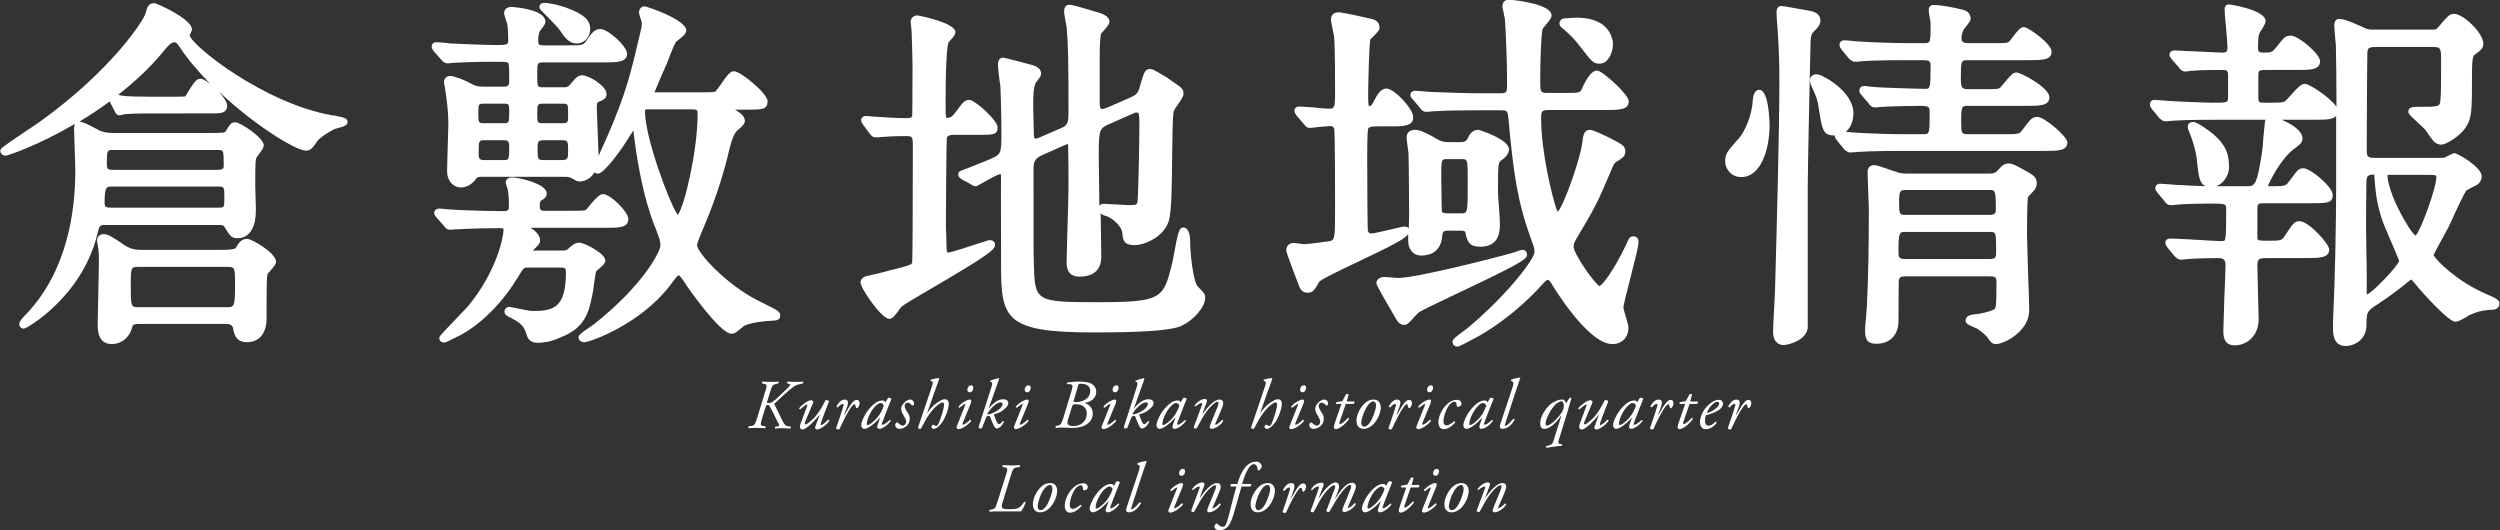 <?xml version="1.0" encoding="utf-8"?>
<!-- Generator: Adobe Illustrator 22.0.1, SVG Export Plug-In . SVG Version: 6.00 Build 0)  -->
<svg version="1.1" id="レイヤー_1" xmlns="http://www.w3.org/2000/svg" xmlns:xlink="http://www.w3.org/1999/xlink" x="0px"
	 y="0px" viewBox="0 0 793.4 168.3" style="enable-background:new 0 0 793.4 168.3;" xml:space="preserve">
<rect x="0" y="0" width="793.4" height="168.3" fill="#333333" stroke="none"/>
<style type="text/css">
	.st0{fill:#FFFFFF;}
</style>
<g>
	<g>
		<path class="st0" d="M35.5,109.2c-4.5,0-4.5-4.6-4.5-6.3c0-1.4,0.1-5.5,0.2-9.8c0.1-4.3,0.2-8.8,0.2-10.4c0-1.8-0.1-2.9-0.2-3.9
			c0,0,0-0.1,0-0.1c0,0-0.1-0.3-0.1-0.5c-0.1-0.8-0.3-1.4-0.3-1.8c0-1.2,0.8-2.1,2-2.1c1.5,0,3.1,1,6.7,3.5c2.3,1.5,4.1,1.5,5.9,1.5
			H70c2.2,0,4.4-0.1,4.8-0.6c1-1.7,1.8-2.9,3.7-2.9c1.3,0,9.1,4.4,9.1,7.3c0,0.7-0.6,1.4-1.7,2.7c-0.3,0.3-0.8,0.9-0.9,1
			c-0.4,0.6-0.4,3.5-0.4,14.2c0,4.8-2.3,7.6-6.3,7.6c-3.6,0-4.1-3-4.3-4.3c0-0.2-0.2-1.5-2.1-1.5H44.1c-1.4,0-2,0.2-2.1,0.9
			C41,107.7,37.9,109.2,35.5,109.2z M44.1,84.7c-2.4,0-2.6,0-2.6,5.1c0,7.7,0,7.7,2.6,7.7h27.8c2.4,0,2.7,0,2.7-7.2
			c0-5.6-0.1-5.6-2.6-5.6H44.1z M7.6,104.3c-0.8,0-1.5-0.6-1.5-1.4c0-1.1,1.8-2.8,2.3-3.3c12.8-13.5,15.5-32.1,15.5-45.4
			c0-1.1-0.1-4-0.2-6.9c-0.1-2.8-0.2-5.4-0.2-6.3c0-0.7,0.1-1.3,0.3-1.7c-11.6,6.8-21.3,10.1-22,10.1c-1,0-1.7-0.7-1.7-1.5
			c0-0.8,0-0.8,8.6-6.6c2-1.3,3.7-2.5,4.4-3c22.2-16,32.6-31.9,33.1-34.1C46.7,2.4,47,1,49,1c0.7,0,11.9,5,11.9,8.3
			c0,0.4-0.2,0.8-0.5,1.4c-0.1,0.2-0.2,0.4-0.2,0.5c0.6,3.3,23.6,21.6,45.2,25.4c0.1,0,0.1,0,0.2,0c0.1,0,0.4,0.1,0.7,0.1
			c2.9,0.6,4,0.8,4,2c0,1.1-1.1,1.4-3.2,2c-0.4,0.1-0.8,0.2-1,0.3c-2,1-4.5,2.6-5.4,3.8c-1.6,2.3-2.1,3-3.7,3
			c-3,0-16.1-7.9-27.6-18.8c1.5,1.7,2.7,3.5,2.7,4.4c0,2.6-2.1,2.6-4.8,2.6H47.8c-1.8,0-5.2,0-7.8,0.2c-0.2,0-0.7,0.1-1.1,0.2
			c-0.6,0.1-0.7,0.2-0.9,0.2c-1,0-1.4-0.8-1.7-1.5L35,32.6c-0.1-0.1-0.1-0.2-0.2-0.4c-3.2,2.4-6.5,4.5-9.6,6.4c0,0,0,0,0,0
			c0.9,0,2.4,0.7,5.4,2.3c0.7,0.4,1.4,0.8,1.7,0.8c1.2,0.4,2.6,0.5,3.5,0.5h30.3c5,0,5.2-0.1,5.5-0.5l0.1-0.2c1.3-2,1.6-2.7,3-2.7
			c1.5,0,9,4.9,9,7.3c0,0.7-0.4,1.3-1.5,2.8c-0.3,0.4-0.7,0.9-0.8,1.1c-0.3,0.7-0.4,1-0.4,9c0,0.2,0.1,1.9,0.1,3.6
			c0.1,2,0.1,4.1,0.1,4.4c0,4.2-1.5,8.6-5.8,8.6c-2,0-2.4-0.7-4.3-3.8c-0.2-0.4-1.3-0.4-1.8-0.4H33.6c-2,0-2,0-2.8,3.3
			C25.8,94.4,8.4,104.3,7.6,104.3z M35.8,59.2c-2.1,0-2.6,0-2.6,5.3c0,1.2,0.4,1.4,2.2,1.4H69c2.2,0,2.2,0,2.2-3
			c0-3.7,0-3.7-2.2-3.7H35.8z M35.9,47.6c-1.8,0-2,0-2,4c0,2,0.1,2.3,2,2.3h33.1c1.7,0,2-0.4,2-1.3c0-5,0-5-2-5H35.9z M37.9,30.2
			c0.5,0.1,0.9,0.2,1.1,0.2c0,0,0.1,0,0.2,0c1.1,0.2,4.8,0.3,9,0.3h8.1c1.7,0,2.3-0.1,2.5-0.1c0,0,0,0,0,0c2.9-4.7,3.4-5.6,4.9-5.6
			c0.7,0,1.8,0.7,3,1.6c-3.6-3.7-7-7.6-9.7-11.7c-0.7-1.1-1.2-1.5-1.6-1.5c-1.2,0-2.4,1.5-3.7,3.1c-4.2,5.1-9.1,9.6-14.1,13.5
			C37.7,30.1,37.8,30.1,37.9,30.2z"/>
	</g>
	<g>
		<path class="st0" d="M170.8,108.8c-2.8,0-3.4-1.5-3.8-3c-0.8-2.4-1.8-3.3-4.8-4.9c-1.5-0.7-2.1-1.1-2.1-2c0-0.9,0.8-1.5,1.5-1.5
			c0.2,0,0.3,0,1.7,0.3c1.6,0.3,4.8,1,5.5,1c6.7,0,10.8-0.8,10.8-12.3c0-1.4-0.3-1.5-2.3-1.5h-9.9c-1.1,0-1.2,0-3.3,3.5l-0.2,0.3
			c-6,9.7-13.6,15.7-18.7,18.1c-0.6,0.3-3.5,1.9-4.2,1.9c-1.3,0-1.6-0.9-1.6-1.4s0-0.5,3.7-4.4c2.1-2.2,4.8-5,5.5-5.8
			c9.2-11.2,11.2-22.1,11.2-24.2c0-0.2,0-0.5-1-0.5c-4.2,0-8.7,0.1-12.5,0.3c-0.3,0-1.4,0.1-2.1,0.1c-0.6,0.1-1.2,0.1-1.3,0.1
			c-1.1,0-1.7-0.7-2-1.2l-2.3-2.6l-0.2-0.2c-0.3-0.4-0.6-0.8-0.6-1.3c0-0.7,0.5-1.4,1.6-1.4c0.2,0,0.8,0,2.4,0.2
			c1.8,0.1,4.2,0.3,4.9,0.3l0.3,0c5.5,0.2,8.3,0.3,12.9,0.3c1.5,0,1.6-0.4,1.6-1.9c0-0.9,0-3.3-0.4-5.1c0,0,0-0.1,0-0.1
			c0-0.1-0.1-0.3-0.2-0.5c-0.3-0.7-0.4-1.1-0.4-1.5c0-0.4,0.2-1.6,2.1-1.6c1.7,0,10.9,1.9,10.9,5.1c0,1.1-0.6,1.5-1.8,2.3
			c-0.3,0.3-0.4,0.4-0.4,1.6c0,1.1,0.1,1.6,1.5,1.6h7.8c2.8,0,4.4,0,5.2-0.2c0.3-0.2,1-1.1,1.6-1.8c2-2.4,3-3.3,4-3.3
			c2.3,0,8,5.6,8,7.9c0,2.8-3,2.8-7.4,2.8h-23.6c1.2,0.8,3,2.1,3,4.1c0,0.8-0.6,1.5-1.8,2.6c-0.1,0.1-0.3,0.3-0.5,0.5
			c0,0,9.2,0,9.2,0c1.5,0,1.5,0,2.4-0.9c0.9-0.8,1.9-1.6,3.1-1.6c1.6,0,8.3,3.4,8.3,5.7c0,0.8-0.7,1.5-2,2.6
			c-0.3,0.2-0.7,0.6-0.8,0.7c0,0-0.1,0.1-0.1,0.1c-0.2,0.5-0.6,3.4-0.8,4.8c-0.1,0.9-0.2,1.7-0.3,2c-1.2,6.5-2.6,11.3-10.3,14.2
			C175,108.5,172,108.8,170.8,108.8z M185.5,108.6c-0.9,0-1.9-0.5-1.9-1.5c0-0.6,0-0.9,4.9-4.2c15.8-12.5,21.1-23.2,21.1-25
			c0-1.2-0.2-1.9-1.4-5.1c-0.4-0.9-4.8-10.7-7.2-31.4c-0.6,0.9-1.1,1.8-1.3,2c-1.9,3.3-7.9,11.7-9.9,11.7c-0.5,0-0.8-0.1-1.1-0.4
			c-1.2,1.9-3,2.9-4.8,2.9c-0.7,0-1.4-0.4-2.2-0.9l-0.4-0.2c-0.4-0.2-1.1-0.4-1.9-0.4h-26.3c-1.6,0-1.6,0.1-2.2,0.9
			c-1.8,2.3-3.9,2.5-4.6,2.5c-2.2,0-4.4-1.8-4.4-5.2c0-1.3,0.1-4.7,0.2-8c0.1-3.1,0.2-6,0.2-7c0-3.4-0.5-8.2-1.1-11.4
			c0-0.1,0-0.2,0-0.2c0,0-0.1-0.2-0.1-0.5c-0.1-0.5-0.2-0.8-0.2-1.1c0-1,0.7-2,2-2c0.8,0,3.9,0.9,6.9,2.6c0.9,0.5,1.9,0.8,3.3,0.8
			h6.6c1.3,0,1.9-0.2,1.9-1.6c0-2.5,0-5.2-0.2-5.7c-0.2-0.5-0.3-0.6-4.5-0.6c-6.1,0-10.5,0.2-12.4,0.3c-0.2,0-0.9,0.1-1.3,0.1
			c-0.5,0.1-1,0.1-1.2,0.1c-0.7,0-1.4-0.4-2-1.2l-2.3-2.6c0,0-0.2-0.3-0.2-0.3c-0.2-0.3-0.5-0.7-0.5-1.2c0-0.1,0-1.4,1.5-1.4
			c0.7,0,3.5,0.2,4.4,0.4c0.3,0,1.2,0,2.4,0.1c3.4,0.1,9,0.4,12,0.4c3.8,0,4-0.2,4-1.4c0-1.4-0.1-4.3-0.3-5.2c0-0.2-0.2-0.7-0.4-1.2
			c-0.4-1.3-0.6-1.9-0.6-2.3c0-0.7,0.3-2,2.4-2c0.1,0,10.7,0.6,10.7,4.7c0,0.7-0.5,1.3-1.5,2.6c-0.1,0.1-0.2,0.3-0.3,0.4
			c-0.3,0.7-0.5,1.8-0.5,2.9c0,1.4,0.2,1.6,1.9,1.6h7.1c5.2,0,5.2,0,6.3-1.5c1.7-2.5,2.7-3.7,4.4-3.7c2.5,0,8.5,5.5,8.5,7.8
			c0,2.8-3.1,2.8-7.4,2.8h-19.1c-1.9,0-2,0.1-2,3.5c0,4.4,0,4.4,2,4.4h6.5c0.8,0,1.3,0,2.3-1.3l0.5-0.6c0.9-1,1.6-1.9,3-1.9
			c2.1,0,7.7,3.4,7.7,5.9c0,1.5-1,1.9-2.7,2.6c-0.2,0.1-0.4,0.3-0.4,1.7c0,1.2,0.2,4.8,0.3,8.2c0.1,3,0.2,5.8,0.3,7.2
			c0.1-0.3,0.3-0.6,0.4-1c1.1-2.4,2.3-5.2,2.6-5.8c5.7-13.3,7.1-19.1,10.1-31.9c0.2-0.7,0.6-2.5,0.6-3.5c0-0.2-0.2-0.9-0.4-1.4
			c-0.3-1-0.5-1.6-0.5-2c0-1,0.8-1.9,1.7-1.9c0.7,0,13.3,4.2,13.3,7.7c0,0.9-0.8,1.6-2.4,2.9c-0.4,0.3-1,0.8-1.1,1c0,0,0,0,0,0.1
			c-0.1,0.2-0.7,1.2-2.6,6.3c-0.6,1.3-3.3,7.5-4,9.3c0.2,0,0.4,0,0.6,0h14.2c1.6,0,3.7,0,4.5-0.2c0.3-0.3,1.3-1.6,1.9-2.5
			c1.8-2.6,2.8-4,4-4c2.2,0,10.7,7.1,10.7,9.5c0,2.7-1.6,2.7-7,2.7h-3.4c0.1,0,0.2,0.1,0.2,0.1c0.1,0,0.1,0.1,0.2,0.1
			c0.1,0.1,0.2,0.1,0.3,0.2c0.9,0.6,2.5,1.6,2.5,3.2c0,0.8-0.7,1.6-2.4,3c-0.1,0.1-0.3,0.2-0.3,0.3c-0.6,0.8-1.2,1.7-2.1,5.2
			c-1.8,7.8-4.3,15.7-7.8,24.1c-0.7,1.6-2.5,6-2.6,6.7c0,2.5,9.4,12.7,19.4,17.7l1.6,0.8c5,2.5,5.4,2.7,5.4,4c0,1.4-1.1,1.5-2.7,1.6
			c0,0-0.2,0-0.2,0c-1.3,0-7.2,0.6-8.8,1.8l-0.6,0.5c-1.8,1.5-2.2,1.8-3.2,1.8c-3.6,0-13.7-14.6-13.8-14.7c-1.8-2.9-2.6-3.7-2.9-3.9
			c-0.4,0.2-1.1,1-2.9,3.5l-0.1,0.1C202.9,103.1,187.1,108.6,185.5,108.6z M205.5,34.7c-0.2,0-0.6,0-0.7,0.1c0,0-0.1,0.2-0.1,0.6
			c0,8.3,7.9,29.5,10.4,32.8c2.2-2.8,6.3-20.6,6.3-32c0-1.4-0.1-1.5-2.4-1.5H205.5z M172.6,44.5c-1.9,0-2,0.4-2,2.8
			c0,3.3,0.1,3.5,2,3.5h5.7c1.9,0,2-0.5,2-2.8c0-3.3-0.1-3.5-2-3.5H172.6z M153.8,44.5c-1.8,0-1.9,0-1.9,4.1c0,2,0.4,2.2,1.9,2.2
			h5.9c1.8,0,1.9,0,1.9-4.1c0-2-0.4-2.2-1.9-2.2H153.8z M172.4,32.9c-1.7,0-1.9,0.2-1.9,2.8c0,3.4,0,3.4,1.9,3.4h6
			c1.9,0,1.9-0.2,1.9-2.8c0-3.4,0-3.4-1.9-3.4H172.4z M153.8,32.9c-2,0-2,0-2,3.3c0,2.8,0.1,2.9,2,2.9h5.9c1.8,0,1.9,0,1.9-3.3
			c0-2.9,0-2.9-1.9-2.9H153.8z M183.1,13.8c-2.4,0-3.7-1.6-5.5-4.3C177.3,9,175.4,7,174,5.6c-2.8-2.8-2.8-2.8-2.8-3.4
			c0-0.1,0-1.3,1.6-1.3c1.5,0,5.3,0.9,6.8,1.5c5.7,2.1,7.7,3.9,7.7,6.8C187.3,12,185.2,13.8,183.1,13.8z"/>
	</g>
	<g>
		<path class="st0" d="M347,105.5c-28.1,0-29.3-4.4-29.3-21.4c0-1.1,0-3.3,0-5.9c0-7.5-0.1-18.9,0-21.9c0-0.9-0.2-1.1-0.2-1.1
			c-0.6,0.1-2.7,1.1-6.3,3.2c-1.2,0.7-1.2,0.7-1.5,0.7c-0.4,0-0.7-0.1-0.9-0.2c-0.1,0-0.2-0.1-0.4-0.2c0,0-0.1,0-0.1-0.1l-2.9-1.6
			c-0.8-0.4-1.3-1-1.3-1.7c0-0.5,0.3-0.9,0.8-1.1c2.8-1,6.8-2.7,8.6-3.4c4.3-1.8,4.3-1.8,4.3-8.5c0-1.9,0-7.1-0.3-14.7
			c0-0.3-0.1-1.2-0.3-2.1c-0.3-2.5-0.5-4.2-0.5-4.9c0-1.9,0.9-2.3,1.7-2.3c0.5,0,7.9,2,7.9,2c2.1,0.5,4.1,1.1,4.1,3.1
			c0,0.6-0.4,1.2-1.3,2.4c-0.2,0.3-0.4,0.5-0.5,0.6c-0.5,1.5-0.7,2.7-0.7,6.9c0,0.7,0,2.6,0.1,4.6c0,2,0.1,3.9,0.1,4.6
			c0,1.5,0.3,1.5,0.7,1.5c0.2,0,0.6-0.2,1.4-0.5l6.9-3c1.8-0.8,2-2.1,2-4.7c0-16.5-0.1-21.9-0.6-27.3c0-0.1-0.1-0.5-0.2-1
			c-0.4-2.1-0.6-3.3-0.6-3.8c0-1.9,1.1-2.2,1.7-2.2c0.8,0,2.8,0.6,6.6,1.7c1.1,0.3,2.1,0.7,2.4,0.7c2.4,0.7,3.7,1.7,3.7,3
			c0,0.8-0.7,1.5-1.8,2.8c-0.3,0.3-0.7,0.8-0.9,1c-0.3,1.6-0.4,4.3-0.4,7.7v14.1c0,1.4,0.2,2.1,0.6,2.1c0.5,0,0.9-0.1,1.9-0.5
			l7.1-3.1c2.5-1.1,2.7-1.7,3.5-4.8l0.3-0.9c0.7-2.3,1-3.4,2.7-3.4c0.6,0,1.4,0.4,4.2,2.1c0.6,0.3,1,0.6,1.3,0.8l1,0.7
			c3.4,2.3,4,2.7,4,4.2c0,0.8-0.6,1.8-1.8,3.5c-0.5,0.7-1.2,1.7-1.3,2.1c-0.4,1.9-0.4,7.6-0.5,13.6c-0.1,9.1-0.1,18.6-1.2,21.6
			c-1.9,5.1-8,7.3-10.7,7.3c-3.4,0-3.8-1.6-3.9-3.8c-0.2-2.3-3.4-5-5.3-5.5c0,0-0.1,0-0.1,0c-0.3-0.1-1.1-0.3-1.5-0.9
			c0.1,6.1,0.2,11.6,0.2,13.6c0,1.6,0,6.6-7,6.6c-2.6,0-4-1.5-4-4.4c0-0.8,0.1-4.2,0.2-8.5c0.2-5.9,0.4-13.2,0.4-15.5
			c0-4.7,0-8.7-0.1-12.2c0-0.5,0-1.3-0.1-1.5c0,0-0.1,0-0.1,0c0,0-0.3,0.1-0.8,0.3l-7.2,3.2c-2.7,1.2-2.8,2.5-2.8,4.8
			c0,26,0,26.5,0.1,29.3c0.3,12.4,0.3,12.6,20.4,12.6c20.4,0,20.7-1.2,23.5-12.3c0.1-0.4,0.2-1.1,0.4-2c1.5-8.5,1.9-9.4,3.2-9.4
			c1.5,0,2.1,2.2,2.1,4.2c0,4.2,1,13.2,2.5,14.6c1.9,1.9,2.3,2.3,2.3,3.5c0,2.7-3.4,7.1-8,9.1C371,104.9,362.6,105.5,347,105.5z
			 M360.5,35.7c-0.2,0-0.6,0.2-1.3,0.5l-7,3.1c-3.4,1.5-3.5,1.7-3.5,10.8c0,2.4,0.1,8.8,0.2,15.2c0.3-0.4,0.8-0.6,1.3-0.6
			c0.7,0,2.4,0.1,4.3,0.2c1.6,0.1,3.2,0.2,3.8,0.2c2.5,0,2.5-0.2,2.7-1.1c0.3-2.5,0.6-20.7,0.6-24C361.6,35.7,361.5,35.7,360.5,35.7
			z M282.2,101.2c-2.4,0-9.1-9.7-9.1-11.5c0-1.8,2.1-2.2,2.9-2.3c0.6-0.1,5.2-1.2,6.4-1.6c5.9-1.4,6.8-1.8,7.1-2.4
			c0.1-1.6,0.2-15.8,0.2-37.4c0-2.6-0.3-2.8-2-2.8c-1.1,0-4.6,0-6.7,0.2c-0.3,0-0.9,0.1-1.5,0.1c-0.7,0.1-1.5,0.1-1.6,0.1
			c-1,0-1.5-0.7-1.9-1.2l-2-2.7l-0.2-0.3c-0.2-0.3-0.5-0.7-0.5-1.2c0-0.1,0-1.4,1.6-1.4c0.2,0,0.8,0.1,1.3,0.1
			c0.5,0.1,0.9,0.1,1.1,0.1c2.3,0.2,7.5,0.5,10.2,0.5c1.7,0,1.9-0.3,2-0.8c0-0.2,0.1-2,0.1-15.9c0-1.4-0.2-9.3-0.3-11
			c0-0.2-0.1-0.6-0.1-1.1c-0.1-0.8-0.2-1.4-0.2-1.7c0-1.2,0.9-2.1,2.1-2.1c0.5,0,12.1,2.3,12.1,5.3c0,0.8-0.6,1.5-1.6,2.6
			c-0.2,0.2-0.5,0.6-0.6,0.7c-0.1,0.3-0.9,2.6-0.9,18.7c0,2.6,0,4.6,0.2,5.2c0,0,0.1,0,0.2,0c1.1,0,1.5-0.2,2.7-1.7
			c2.3-3.1,2.9-4,4.4-4c1.8,0,9,6.5,9,8.7c0,2.4-1.5,2.4-6,2.4h-8.1c-1.5,0-1.9,0.6-2,0.9c-0.2,1.9-0.3,24.5-0.3,27.7
			c0,0.4,0,1.8,0.1,3.2c0,1.6,0.1,3.4,0.1,4c0,1,0.2,1.6,0.5,1.6c0.8-0.1,6.3-1.8,9.2-2.8c3.7-1.2,3.8-1.2,4-1.2
			c1.2,0,1.7,0.8,1.7,1.5c0,1.6-2.7,3.6-20.3,13.9c-4.3,2.5-8.4,4.9-9.5,5.8c-0.1,0.1-0.1,0.2-0.2,0.3
			C284,100.2,283.2,101.2,282.2,101.2z"/>
	</g>
	<g>
		<path class="st0" d="M462.5,110c-0.9,0-1.5-0.6-1.5-1.5c0-0.7,0.3-1.1,3.7-3.6c0.3-0.2,0.6-0.4,0.7-0.5C478.8,93.3,487,82,487,80
			c0-1.1-0.3-2-1-3.8c-4.5-12.4-5.7-21.3-7.3-38.8c-0.2-2.3-0.6-2.4-2.3-2.4h-6.6c-2.6,0-10.5,0-14.6,0.3c-0.3,0-0.9,0.1-1.3,0.1
			c-0.5,0.1-1,0.1-1.2,0.1c-1.1,0-1.7-0.7-2-1.2l-2.2-2.6c0,0,0-0.1-0.1-0.1c-0.1-0.1-0.1-0.2-0.2-0.2c-0.2-0.3-0.6-0.6-0.6-1.2
			c0-0.7,0.5-1.4,1.6-1.4c0.4,0,1.4,0.1,2.8,0.2c0.9,0.1,2,0.2,2.3,0.2l0.7,0c5.1,0.2,10,0.4,15.2,0.4h6.2c1.7,0,1.9-0.4,1.9-3
			c0-7.2-0.5-18.4-0.7-20.5c-0.1-0.5-0.3-1.6-0.5-2.5c-0.1-0.6-0.3-1.2-0.3-1.5c0-0.1,0-0.3,0-0.4c0.3-1.6,1.3-1.8,2.3-1.8
			c0.1,0,13.3,1.1,13.3,5c0,0.8-0.6,1.5-1.9,3.1c-0.3,0.4-0.8,1-0.9,1.1c-0.5,1.2-0.8,10.5-0.8,16.6c0,3.5,0.1,3.8,2.3,3.8h4.4
			c6,0,6,0,6.6-1.5c1.6-3.4,3-5.6,4.8-5.6c1.6,0,10,7.6,10,9.7c0,2.8-3,2.8-7.4,2.8h-18.1c-2.3,0-2.3,0.7-2.3,2.7
			c0,11,3.6,25,4.8,28.6c0.2,0.5,0.4,0.8,0.5,1c2-2.2,7.1-16.8,7.7-21.6c0.3-2.5,0.5-4.4,2.5-4.4c0.9,0,4.1,1.5,6.7,2.8
			c3.6,1.9,4.5,2.3,4.5,4.1c0,1.5-0.8,2-2.9,3.3c-0.5,0.3-0.9,0.9-1.5,2.5c-4.5,10.6-5.1,11.8-11.2,22c-0.3,0.6-0.8,1.3-0.8,2.4
			c0,2.2,6.4,11.4,8.2,12.5c1.1-0.5,4.3-4.6,8.2-12.6c1.2-2.7,1.4-3.2,2.6-3.2c0.8,0,1.6,0.5,1.6,1.7c0,1.5-1.1,5.7-2.7,12
			c-0.9,3.6-2.1,8.1-2.1,8.9c0,0.4,0.5,2,0.8,3c0.5,1.8,0.8,2.8,0.8,3.4c0,3.1-2.1,5.2-5.1,5.2c-8,0-19.4-19.3-19.5-19.5
			c-0.3-0.5-0.8-0.9-1-0.9c-0.3,0-0.6,0.3-1.1,0.8l-0.2,0.2c-9.6,10.7-19.1,16.1-21.8,17.5C463.1,110,462.8,110,462.5,110z
			 M445.7,103.1c-1.6,0-2-0.7-4-4.2l-0.2-0.4c0,0-4.7-7.8-4.7-8.6c0-1,0.8-2,2.6-2c0.5,0,1.4,0.1,2.7,0.2c0.7,0.1,1.6,0.1,1.8,0.1
			c5.2,0,28.1-5.7,36.3-8c0.2,0,0.5-0.2,0.9-0.3c1.1-0.4,1.6-0.6,2-0.6c0.9,0,1.5,0.6,1.5,1.5c0,1.4-1.1,2.4-22.7,12.6
			c-5.4,2.6-10.6,5-11.7,5.8c-0.2,0.1-0.7,0.8-1.2,1.2C447.3,102.4,446.6,103.1,445.7,103.1z M414.9,92.9c-1.8,0-2.5-1.6-2.8-2.6
			c0-0.1-3.9-9.9-3.9-10.9c0-1.4,1-2.3,2.4-2.3c0.3,0,0.8,0.1,1.8,0.2c0.5,0.1,1.3,0.2,1.4,0.2c1.2,0,6.3-0.7,7.8-0.9
			c2.1-0.4,2.1-0.4,2.1-11.4c0-21.3-0.2-24.1-0.3-24.5c-0.2-0.4-0.6-0.7-1.2-0.7c-0.5,0-2.3,0.2-3.7,0.3c-1.6,0.2-2.5,0.3-2.8,0.3
			c-1,0-1.5-0.7-1.9-1.2l-2.3-2.7c0,0-0.2-0.3-0.2-0.3c-0.2-0.3-0.5-0.7-0.5-1.2c0-0.8,0.6-1.4,1.5-1.4c0.7,0,2.6,0.2,4.6,0.3
			c1.9,0.2,4.1,0.4,4.8,0.4c1.8,0,2-0.3,2-5.2c0-3.5,0-14.2-0.3-17.6c0-0.2-0.1-0.8-0.3-1.5c-0.4-2-0.7-3.5-0.7-4.1
			c0-1,0.6-2.2,2.4-2.2c0.1,0,0.1,0,0.2,0c1.7,0.2,7.4,1.4,10.2,2.1c1.7,0.3,2.6,1.3,2.6,2.8c0,0.8-0.6,1.4-1.9,2.7
			c-0.3,0.3-0.8,0.8-1,1c-0.4,1.7-0.7,14.6-0.7,17.7c0,1.3,0,3.2,0.3,3.5v0c0,0,0,0,0.1,0c0.5,0,1.1-0.8,1.4-1.6
			c0-0.1,0.1-0.1,0.1-0.2c0-0.1,0.1-0.2,0.2-0.3c0.6-1.2,1.8-3.5,3.7-3.5c2.5,0,8.5,6.4,8.5,9.1c0,2.9-3.1,2.9-7.4,2.9H437
			c-1.3,0-2.4,0.1-2.8,0.7c-0.1,0.3-0.3,1.8-0.3,9.1c0,10.9,0.1,22.3,0.2,23.3c0.2,0.6,0.4,0.9,1.2,0.9c0.7,0,4.8-1,7-1.5
			c2.8-0.7,3.2-0.7,3.5-0.7c0.6,0,1,0.2,1.3,0.6c0-0.2,0-0.3,0-0.5c0.1-1.8,0.1-3.7,0.1-4.3c0-2-0.1-16.8-0.2-19
			c0-0.3-0.2-1.5-0.3-2.3c-0.2-1.5-0.3-2.4-0.3-2.9c0-0.5,0.2-2.3,2.7-2.3c1.5,0,3.7,1.1,5.9,2.3c0,0,0.1,0.1,0.1,0.1
			c2.5,1.5,3.3,1.5,5.1,1.5h2.8c1.5,0,2.2,0,2.9-1.4c0.3-0.6,1.1-2.5,3.2-2.5c0.4,0,9.8,3,9.8,6.2c0,1.6-1.5,2.8-2.2,3.3
			c0,0-0.1,0-0.1,0.1c-1.1,0.7-1.2,0.8-1.2,9.6c0,0.8,0.1,3,0.3,5.1c0.2,2.4,0.3,4.7,0.3,5.6c0,2,0,7.2-6.2,7.2
			c-3.7,0-4.1-1.8-4.7-4.2c0,0,0-0.1,0-0.1c-0.1-0.7-0.4-0.8-1.7-0.8h-3.8c-1.6,0-1.7,0.3-1.9,1.7c-0.4,5.1-3.9,6.2-6.7,6.2
			c-2.4,0-4.1-1.9-4.1-4.7c0-0.4,0-1.1,0-2.1c-1,1.5-4.8,3.5-16.2,8.9c-5,2.4-11.2,5.3-12,6.2C417.1,92.2,416.6,92.9,414.9,92.9z
			 M457.6,67.2c0.2,0.3,0.7,0.5,1.7,0.5h4.4c2.1,0,2.1,0,2.1-10.2c0-7,0-7-2-7h-4.5c-1.9,0-1.9,0-1.9,5.8
			C457.5,62,457.5,66.3,457.6,67.2z M507.5,20.2c-1.8,0-2.4-0.7-5.6-4.9l-0.1-0.1c-2-2.6-2.9-3.6-5.4-5.8c-0.4-0.3-1.5-1-1.5-1.9
			c0-0.8,0.5-1.7,2-1.7c0.2,0,0.9,0,1.6-0.1c0.7,0,1.5-0.1,1.7-0.1c8.1,0,10.7,3.8,11.5,6.9c0.4,1.3,0.2,4.2-1.2,6
			C509.8,19.7,508.7,20.2,507.5,20.2z"/>
	</g>
	<g>
		<path class="st0" d="M566,109.5c-1.6,0-3.3-1.1-3.3-4.1c0-1.4,0.2-5.1,0.4-8.7c0.2-3.2,0.3-6.5,0.3-7.6
			c0.5-17.3,1.3-48.5,1.3-62.8c0-7.4-0.1-9.2-0.6-17.7L564,7.7c-0.1-1.1-0.2-3.4-0.2-3.6c0-1.5,0.5-2.2,1.6-2.2
			c0.7,0,8.5,1.5,8.8,1.5c1.5,0.3,3.2,0.8,3.5,2.7c0.2,1.2-0.5,2.5-1.9,3.7c-0.9,0.9-1.1,1.4-1.2,3.3c-0.2,7.9-0.9,41.3-0.9,46.7
			v44.2c0,0,0,0.1,0,0.1C573.2,108.1,567.4,109.5,566,109.5z M633.4,109.2c-1.3,0-2-1.1-2.3-1.6c-1-1.5-2.5-2.5-3.5-3.2l-0.1-0.1
			c-0.1,0-0.3-0.1-0.5-0.2c-2.1-0.9-3.2-1.3-3.2-2.4c0-1.2,1.2-1.8,2.5-1.9c2.1-0.2,5-0.8,6.5-1.6c0.6-0.4,0.8-0.4,0.8-8.9
			c0-1.3-0.5-1.6-2.2-1.6h-26.6c-1.7,0-2,0.4-2.2,1.2c0,0.3-0.1,4-0.1,13c0,4.4-2.7,7.2-7,7.2c-3,0-3.6-1.5-3.6-4.3
			c0-0.6,0.1-2.2,0.3-4c0.1-1.7,0.3-3.5,0.3-4.1c0.4-8.3,0.6-18.2,0.6-30.3c0-0.8-0.1-3.3-0.2-5.6c-0.1-2.5-0.2-5.1-0.2-6
			c0-0.6,0-2.4,2.1-2.4c0.7,0,1.9,0.4,4.2,1.2c1,0.4,2.4,0.8,2.7,0.9c0.1,0,0.2,0,0.2,0.1c1.1,0.4,2.2,0.5,3.6,0.5h25.7
			c1.7,0,2.3-0.5,2.7-0.9c1.5-1.7,2.1-2.3,3.6-2.3c1.1,0,1.8,0.3,5.9,2.6c1.9,1.1,3,1.8,3,3.7c0,0.9-0.4,1.8-1.2,2.6
			c-0.5,0.5-1.1,1.2-1.5,1.6c-0.1,0.1-0.1,0.1-0.1,0.2c-0.1,0.4-0.3,2.6-0.3,12c0,1.6,0.2,6.3,0.3,11.3c0.2,5.3,0.4,10.7,0.4,12.7
			C643.9,105.2,636,109.2,633.4,109.2z M604.4,73.6c-1.6,0-1.9,0.4-1.9,6c0,2,0,2.6,2.2,2.6h26.6c2.2,0,2.2-0.5,2.2-2.8
			c0-5.8-0.1-5.8-2.1-5.8H604.4z M604.8,60.3c-1.9,0-2.1,0.4-2.1,4.2c0,3.3,0.2,3.7,1.9,3.7h26.7c1.6,0,2.1-0.4,2.1-1.6
			c0-6.3-0.2-6.3-2.1-6.3H604.8z M552.6,56.2c-3.2,0-5.1-2.6-5.1-5c0-2.3,0.7-3.2,3.8-6.7l0.5-0.5c2-2.4,4.3-7.5,4.5-12.6
			c0.3-2.6,1.5-2.9,2-2.9c3.2,0,3.3,11,3.3,11.5C561.5,47.8,558.7,56.2,552.6,56.2z M587.2,48.4c-0.8,0-1.3-0.5-1.9-1l-2.3-2.8
			c-0.5-0.7-0.7-0.9-0.7-1.6c-3.8,0-4-1.6-5.2-9.3c-0.3-1.9-0.7-3.2-2.1-6.1c-0.1-0.3-0.6-1.2-0.6-2.1c0-1.1,0.8-1.9,2-1.9
			c0.3,0,0.5,0,0.8,0.1c1.8,0.4,11,5.5,11,12.2c0,2.5-0.9,4.7-2.4,5.9c0.2,0,0.5,0,0.7,0.1c1,0.1,2.1,0.2,2.5,0.2
			c3.2,0.2,9.2,0.5,16,0.5h5.1c2.3,0,2.3,0,2.3-6.9c0-1.7-0.1-2.1-3-2.1c-0.8,0-8.8,0.1-11.8,0.3c-0.3,0-0.7,0.1-1.2,0.1
			c-0.6,0.1-1.2,0.1-1.3,0.1c-1.1,0-1.7-0.7-2-1.2l-2.2-2.6c-0.5-0.5-0.8-0.8-0.8-1.6c0-0.5,0.3-1.4,1.6-1.4c0.3,0,1,0.1,2,0.2
			c0.8,0.1,1.8,0.2,2.1,0.2c0.1,0,0.1,0,0.2,0c0.8,0.1,12.5,0.5,15,0.5c1.5,0,1.7,0,1.7-7.4c0-1.4-0.5-1.7-2.4-1.7h-4.4
			c-2.6,0-10.6,0-14.7,0.3c-0.3,0-0.6,0.1-1,0.1c-0.7,0.1-1.2,0.1-1.5,0.1c-0.8,0-1.3-0.5-1.9-1c0,0-0.1-0.1-0.1-0.1l-2.2-2.7
			c-0.5-0.7-0.7-0.9-0.7-1.6c0-0.7,0.5-1.4,1.5-1.4c0.5,0,1.5,0.1,2.7,0.2c1,0.1,2.1,0.2,2.5,0.2c3.2,0.2,9.2,0.5,16,0.5h4
			c2.2,0,2.2,0,2.2-6.4c0-0.2-0.2-1.2-0.3-1.8c-0.2-1.1-0.3-1.9-0.3-2.2c0-1.6,1.1-1.7,1.6-1.7c2.3,0,6,0.7,8.8,1.4
			c2.6,0.4,2.9,2.2,2.9,2.9c0,0.7-0.5,1.3-1.9,3.1c-0.1,0.2-0.3,0.3-0.3,0.4c-0.7,1.4-0.7,2.5-0.7,2.6c0,1.3,0.5,1.7,2.3,1.7h7.2
			c4.8,0,5.1,0,5.7-0.6c0.2-0.1,0.6-0.7,0.9-1.1c1.7-2.3,2.6-3.4,3.7-3.4c1.4,0,8.8,5.3,8.8,7.8c0,2.7-3.1,2.7-7.3,2.7h-19.2
			c-2.2,0-2.3,0-2.3,5.7c0,2.9,0.2,3.5,2.2,3.5h4.8c4.8,0,5,0,5.6-0.6c0.2-0.2,0.7-0.8,1.1-1.3c1.9-2.3,2.9-3.4,3.9-3.4
			c1.5,0,10.5,4.8,10.5,7.9c0,2.7-3.1,2.7-7.4,2.7h-18.4c-2,0-2.2,0.1-2.2,5c0,3.7,0.1,4,2.2,4h10.8c5.4,0,5.5,0,6.5-1.5l0.2-0.2
			c2.3-3.1,2.8-3.8,4.5-3.8c2.2,0,9.5,6.2,9.5,8.1c0,2.7-3.1,2.7-7.4,2.7h-44.1c-2.6,0-10.6,0-14.7,0.3c-0.3,0-0.6,0.1-1,0.1
			C588,48.3,587.5,48.4,587.2,48.4z"/>
	</g>
	<g>
		<path class="st0" d="M744.4,109.8c-4,0-4-4.2-4-5.6c0-0.9,0-3.2,0.1-4.5c0.5-9.6,0.9-29.4,0.9-40c0-4.6,0-13.8,0-22.9
			c-1,1.2-3.6,1.2-7,1.2h-10.3c2.9,1.2,6.6,3.4,6.6,5.9c0,1.3-0.7,1.9-2.3,3.1l-0.3,0.2c-4.3,3.2-7.8,10.4-8.4,11.9
			c5.6,0,5.7,0,6.7-1.5l0.2-0.2c2.5-3.4,2.9-4,4.4-4c2.3,0,9.3,5.9,9.3,8.4c0,2.7-1.6,2.7-7.3,2.7h-14.3c-2.1,0-2.3,0.1-2.3,2.1v8.9
			c0.1,0.8,0.3,0.9,3.1,0.9c4.2,0,4.6,0,5.5-1.4c2.6-4,3.2-4.8,4.8-4.8c2.9,0,9.4,7.2,9.4,9c0,2.7-3.3,2.7-7.4,2.7h-12.3
			c-2.3,0-3.1,0.1-3.1,2.3c0,1.4,0.1,5.3,0.2,9c0.1,3.6,0.2,6.9,0.2,8.1c0,5.4-3.8,8.3-7.6,8.3c-2.4,0-3.6-1.4-3.6-4.3
			c0-1.2,0.2-5.7,0.3-10.4c0.2-4.6,0.4-9.4,0.4-10.7c0-2-0.8-2.3-2.6-2.3c-2.5,0-6.5,0.1-9.2,0.3c-0.3,0-0.7,0.1-1.1,0.1
			c-0.6,0.1-1.1,0.1-1.3,0.1c-0.8,0-1.3-0.5-1.9-1l-2.3-2.8c0,0-0.2-0.3-0.2-0.3c-0.2-0.3-0.5-0.7-0.5-1.2c0-0.1,0-1.4,1.5-1.4
			c1.3,0,4.9,0.2,8.4,0.4c3.2,0.2,6.5,0.4,7.6,0.4c1.3,0,1.3,0,1.5-0.7c0.3-1.3,0.3-4.1,0.3-9.3c0-1.8,0-1.9-5.2-1.9
			c-2.3,0-7.8,0.1-9.8,0.3c0,0-0.1,0-0.1,0c-0.2,0-0.6,0.1-1.1,0.1c-0.6,0.1-1.2,0.1-1.4,0.1c-1.1,0-1.7-0.8-2-1.3l-2.1-2.5
			l-0.2-0.3c-0.4-0.5-0.6-0.8-0.6-1.3c0-0.1,0-1.4,1.6-1.4c0.4,0,1.4,0.1,2.9,0.2c1,0.1,2.1,0.2,2.4,0.2c1.1,0,2.5,0.1,4,0.2
			c1.7,0.1,3.5,0.1,5.1,0.2c-2-0.8-2.2-3.2-2.7-7.2l0-0.3c-0.3-3.2-1.2-6.6-2.5-9.6c0-0.1,0-0.1-0.1-0.2c0-0.2-0.1-0.3-0.2-0.5
			c-0.1-0.4-0.2-0.7-0.2-1.1c0-0.7,0.5-1.5,1.7-1.5c1.4,0,5.3,3,5.7,3.3c5.3,4.2,5.7,7.7,5.7,11.3c0,1.8-1.4,4.9-4.1,5.8
			c0.2,0,0.4,0,0.6,0h9c2.7,0,3.3,0,5-10.9c0.1-0.7,0.3-2.7,0.4-4.6c0.2-2.2,0.4-4.3,0.5-5c0-0.2,0.1-0.4,0.2-0.6h-14.6
			c-2.6,0-10.6,0-14.7,0.3c-0.3,0-0.7,0.1-1.2,0.1c-0.6,0.1-1.2,0.1-1.3,0.1c-0.8,0-1.3-0.5-1.9-1l-2.3-2.8
			c-0.5-0.7-0.7-0.9-0.7-1.6c0-0.1,0-1.4,1.5-1.4c0.4,0,1.3,0.1,2.8,0.2c1,0.1,2.2,0.2,2.6,0.2c1.8,0.1,10.8,0.5,12.9,0.5
			c5,0,5,0,5-2v-6.3c0-1.8-0.2-2.1-1.7-2.1c-2.1,0-7.6,0-10.1,0.3c-0.1,0-0.1,0-0.2,0c-0.1,0-0.4,0.1-0.6,0.1
			c-0.6,0.1-0.8,0.1-1,0.1c-1.1,0-1.7-0.8-2-1.3l-2.3-2.6l-0.2-0.3c-0.3-0.3-0.5-0.7-0.5-1.1c0-0.4,0.2-1.4,1.6-1.4
			c0.3,0,1.2,0.1,2.2,0.1c0.9,0.1,1.7,0.1,2,0.1c0.4,0,2,0.1,4.4,0.2c2.5,0.1,5.7,0.3,6.5,0.3c1.5,0,1.7-0.3,1.7-2
			c0-0.9-0.3-3.9-0.5-6.5c-0.3-2.8-0.4-4.6-0.4-5.2c0-1.5,1.1-1.6,1.5-1.6c0.1,0,11.5,1.7,11.5,5.3c0,0.6-0.4,1.4-1.5,3.1
			c-0.2,0.3-0.4,0.6-0.4,0.7c-0.2,0.3-0.5,1.2-0.5,4.5c0,1.5,0.3,1.7,1.9,1.7c2.2,0,2.7-0.2,3.6-1.4l0.3-0.3
			c2.4-3.1,2.9-3.7,4.6-3.7c2.5,0,9.3,5.9,9.3,8.1c0,2.8-3.1,2.8-7.3,2.8h-9.5c-2.6,0-2.8,0-2.8,1.9v6.6c0,1.8,0.1,1.9,2.1,1.9
			c4.7,0,5.6-0.1,6.1-0.3c0.4-0.2,1.5-1.4,2.3-2.3c2.2-2.5,3.2-3.4,4.3-3.4c1.4,0,8.1,4.4,10,7.3c0-8.3-0.1-16.1-0.2-19.6
			c-0.1-0.9-0.5-5.3-0.5-6.3c0-1.8,1.1-2,1.5-2c1.6,0,4,1,6.4,2.1l0.5,0.2c2.2,1.1,2.4,1.1,4.2,1.1h18.7c1,0,1,0,1.8-0.9
			c3-3.5,3.5-4.1,4.9-4.1c3.1,0,9.3,6.2,9.3,9.4c0,1.6-0.8,2.1-2.8,3.6c-0.8,0.6-0.8,3.8-0.8,7.2c0,10.3,0,13-2.1,16
			c-1.6,2.4-5.9,5.3-7.7,5.3c-1.2,0-2.1-0.8-2.3-1c-0.6-0.6-2.2-3-2.7-3.7c-0.6-0.6-1.5-1.5-2.4-2.3c-2.6-2.4-3-2.8-3-3.5
			c0-1.5,1.9-1.5,2.8-1.5c7.2,0,7.2,0,7.4-2.3c0.2-1.9,0.2-6.7,0.2-11.9c0-4.8,0-4.8-3.4-4.8h-16.9c-2.6,0-3.1,0.2-3.1,2.1
			c-0.1,2.2-0.2,29.7-0.2,30.9c0,2.1,0.7,2.2,2.9,2.2h20.8c0.6,0,1.1-0.1,1.5-0.3l0.1-0.1c1.9-1,2.2-1.1,2.5-1.1
			c1,0,8.7,4.4,8.7,7.4c0,1-0.5,1.9-1.4,2.6c-0.1,0-0.1,0.1-0.2,0.1c-0.7,0.3-2.9,1.5-3.2,1.7c-0.7,0.7-3.3,6.3-4.5,9
			c-0.8,1.6-1.3,2.9-1.7,3.5c-0.2,0.4-0.8,1.4-1.4,2.6c-0.9,1.6-2.5,4.5-2.9,5.5c0.9,1.6,7.1,8.1,16.5,12.2c3.7,1.6,4.4,2,4.4,3.2
			c0,1.2-1.1,1.9-2.1,1.9c-2.2,0.1-4,0.2-7.2,1.6c-0.2,0.1-0.6,0.3-1,0.6c-1.9,1.1-2.9,1.6-3.7,1.6c-2.2,0-10.8-9.6-12.7-12
			c-0.6-0.7-1.1-1.3-1.3-1.4c-0.1,0-0.5,0.4-0.7,0.5c-0.1,0.1-0.2,0.2-0.4,0.3c-2,1.8-8.1,6.2-9.2,6.8l-0.1,0.1
			c-3.7,2.4-3.7,2.4-3.8,6.7C751.1,107.3,747.7,109.8,744.4,109.8z M751.1,93.5c1.8-0.6,9.7-8.8,10.3-10.7c-0.3-0.8-1.7-4.2-2.8-6.7
			c-1.3-3-2.5-5.8-2.8-6.9c-1.6-5.1-1.9-8.2-2.3-13.6c0-0.1,0-0.2,0-0.2c-2.2,0-2.5,0.6-2.5,2.7c-0.1,4.9-0.1,9.9-0.1,14.7
			c0,1.2,0.1,4.4,0.1,7.6c0.1,3,0.1,5.9,0.1,7L751.1,93.5C751.1,93.5,751.1,93.5,751.1,93.5z M757.7,55.6c0,5.4,6.7,17.6,8.9,19.2
			c1.9-2,6.6-15.5,6.6-18.4c0-0.8,0-0.9-2.8-0.9h-12.2C757.9,55.5,757.7,55.5,757.7,55.6C757.7,55.5,757.7,55.6,757.7,55.6z"/>
	</g>
</g>
<g>
	<path class="st0" d="M242.8,124.4c0.7-2.1,0.7-2.4-0.4-2.6l-0.5-0.1c-0.1-0.2-0.1-0.5,0.1-0.6c0.7,0,1.5,0.1,2.4,0.1
		c1,0,1.6,0,2.6-0.1c0.2,0.1,0.2,0.4-0.1,0.6l-0.4,0.1c-1.3,0.3-1.4,0.4-2.1,2.6l-0.9,2.9c-0.2,0.5-0.1,0.6,0.4,0.6
		c0.3,0,0.6-0.1,1-0.2c0.5-0.3,1.4-1,2.3-1.9l2.2-2.1c1.2-1.1,1.4-1.5,1.4-1.6c0-0.1-0.2-0.2-0.5-0.3l-0.4-0.1
		c-0.2-0.1-0.1-0.5,0.1-0.6c0.7,0,1.5,0.1,2.4,0.1c1.1,0,1.7,0,2.4-0.1c0.2,0.1,0.2,0.5,0,0.6l-0.5,0.1c-0.4,0.1-1,0.2-1.5,0.4
		c-0.6,0.2-1.7,1-3.9,3l-2.8,2.6c-0.4,0.3-0.4,0.4-0.2,0.8l2.4,4.9c0.6,1.2,1,1.7,2,1.8l0.6,0.1c0.2,0.1,0.1,0.5-0.1,0.6
		c-0.7,0-1.7-0.1-2.3-0.1c-0.8,0-1.7,0-2.5,0.1c-0.1-0.2-0.1-0.5,0.1-0.6l0.6-0.1c0.8-0.1,0.7-0.3,0.2-1.2l-2.3-4.6
		c-0.5-0.9-0.7-1-0.9-1c-0.4,0-0.6,0.2-0.7,0.6l-1.1,3.5c-0.6,2.1-0.7,2.5,0.4,2.6l0.6,0.1c0.1,0.2,0.1,0.5-0.1,0.6
		c-1,0-1.8-0.1-2.7-0.1c-0.9,0-1.6,0-2.5,0.1c-0.2-0.1-0.2-0.4,0-0.6l0.7-0.1c1.1-0.1,1.3-0.4,2-2.6L242.8,124.4z"/>
	<path class="st0" d="M255.5,133.9c-0.2,0.5-0.1,0.8,0.2,0.8c0.3,0,1.2-0.7,2.4-1.8c2-2,3.2-4.6,3.9-5.9c0.5-0.1,1,0.1,1.1,0.4
		c-0.2,0.6-1.7,4.2-2.6,6.9c-0.1,0.3-0.1,0.6,0.1,0.6c0.4,0,1.6-1,2.2-1.7c0.2,0,0.4,0,0.4,0.3c-0.6,1.1-2.7,2.8-3.9,2.8
		c-0.4,0-0.7-0.4-0.6-0.8l1.5-4l0,0c-1.6,2-4.3,4.8-5.5,4.8c-0.9,0-1-0.9-0.6-1.9l2-5.4c0.2-0.4,0.2-0.6,0-0.6c-0.4,0-1.6,1-2.1,1.5
		c-0.2,0-0.4-0.1-0.4-0.3c0.6-0.9,2.8-2.6,3.8-2.6c0.3,0,0.8,0.3,0.7,0.7L255.5,133.9z"/>
	<path class="st0" d="M268.9,128.9l-1,2.8h0.1c0.7-1.2,1.7-3,2.3-3.7c0.5-0.7,1.1-1.1,1.6-1.1c0.8,0,0.9,0.8,0.9,1.1s-0.2,1-0.5,1.3
		c-0.3,0.3-0.6,0.4-0.7-0.1c-0.1-0.6-0.2-0.9-0.5-0.9c-0.2,0-0.4,0.2-0.8,0.7c-1.3,1.7-2.6,4.4-3.8,7c-0.1,0.2-0.2,0.3-0.4,0.3
		c-0.2,0-0.9-0.1-0.7-0.6c0.3-0.9,1.7-4.8,2.3-7c0.1-0.2,0-0.5-0.2-0.5c-0.6,0-1.2,0.6-1.6,1.1c-0.2,0-0.4-0.1-0.4-0.4
		c0.7-1.2,1.5-2.1,2.6-2.1C269.5,126.8,269.1,128.3,268.9,128.9z"/>
	<path class="st0" d="M281.8,126.3c0.4-0.2,1,0,1.1,0.3c-0.3,0.8-2.3,5.7-3,7.7c-0.1,0.4,0,0.5,0.2,0.5c0.4,0,1-0.4,2.3-1.5
		c0.2,0,0.3,0.1,0.3,0.3c-0.9,1.2-2.5,2.5-3.7,2.5c-0.5,0-0.6-0.4-0.6-0.6c0-0.2,0-0.4,0.2-0.9l0.7-2l-0.1,0
		c-1.6,1.9-3.8,3.5-4.9,3.5c-0.6,0-1-0.6-1-1.2c0-0.5,0.5-2.3,1.9-4.3c1.1-1.5,2-2.3,2.9-2.9c0.9-0.5,1.4-0.6,2-0.6
		c0.2,0,0.4,0.1,0.5,0.1c0.1,0,0.3,0.2,0.4,0.5L281.8,126.3z M277.9,128.8c-1.4,1.3-2.8,4.2-2.8,5.7c0,0.3,0.1,0.4,0.3,0.4
		c0.2,0,0.9-0.3,2.1-1.4c1.7-1.6,2.6-3.5,3-4.8c-0.2-0.4-0.5-0.8-1.1-0.8C279,127.9,278.6,128.2,277.9,128.8z"/>
	<path class="st0" d="M290.1,128c0,0.4-0.2,0.6-0.4,0.7c-0.2,0-0.3,0-0.4-0.2c-0.4-0.4-0.7-0.7-1.3-0.7c-0.6,0-0.9,0.6-0.9,0.9
		c0,0.5,0.1,0.9,0.8,2c0.6,0.9,0.9,1.5,0.8,2.5c0,0.6-0.3,1.4-1.1,2.1c-0.6,0.5-1.4,0.8-2.2,0.8c-0.8,0-1.3-0.7-1.3-1.2
		c0-0.2,0.1-0.5,0.3-0.7c0.2-0.2,0.4-0.2,0.6,0c0.3,0.3,1,0.9,1.5,0.9c0.5,0,1.1-0.6,1.1-1.3c0-0.4-0.3-1.1-0.8-1.9
		c-0.6-0.9-0.8-1.7-0.8-2.1c0-0.9,0.4-1.5,1.3-2.3c0.6-0.6,1.3-0.7,1.6-0.7C289.6,126.8,290.1,127.5,290.1,128z"/>
	<path class="st0" d="M298.1,120.1c-0.4,1.2-1.1,3.2-1.6,4.5l-2.3,6.6l0,0c1.5-2.2,2.7-3.1,3.5-3.6s1.5-0.9,2.1-0.9
		c1,0,1.3,0.7,1.3,1.5c0,1.5-0.9,3.8-1.7,5.2c-0.4,0.8-0.9,1.2-1.4,1.8c-0.7,0.7-1.3,0.9-1.6,0.9c-0.7,0-0.8-0.5-0.8-0.6
		c0-0.4,0.3-0.7,0.6-0.7c0.1,0,0.2,0,0.3,0.1c0.2,0.1,0.4,0.3,0.6,0.3c0.3,0,0.6-0.3,0.9-1.1c0.6-1.4,1.6-4.5,1.6-5.7
		c0-0.4-0.2-0.7-0.5-0.7c-0.3,0-0.8,0.3-1.2,0.6c-0.9,0.7-1.7,1.4-2.8,2.9c-1,1.3-2.1,3.5-2.7,4.6c-0.1,0.2-0.2,0.3-0.4,0.3
		c-0.2,0-0.8-0.1-0.6-0.6l4.2-12.4c0.5-1.5,0.6-1.8,0.2-2l-0.5-0.3c0-0.1,0-0.2,0.1-0.3c0.4-0.2,1.8-0.5,2.6-0.5L298.1,120.1z"/>
	<path class="st0" d="M306.3,128.6c0.1-0.2,0.1-0.4,0-0.4s-0.7,0.3-1.8,1.2c-0.2,0-0.3-0.2-0.3-0.4c1.2-1.4,2.9-2.2,3.6-2.2
		c0.2,0,0.3,0.1,0.4,0.2c0.1,0.1,0.1,0.3-0.1,1l-2.6,6.3c-0.1,0.2-0.1,0.5,0.1,0.5c0.4,0,1.5-0.8,2.3-1.6c0.2,0,0.3,0.2,0.3,0.4
		c-0.3,0.6-2.6,2.6-4.1,2.6c-0.1,0-0.2-0.1-0.4-0.2c-0.1-0.2-0.2-0.4-0.1-0.6L306.3,128.6z M308.9,123.1c0,0.7-0.5,1.4-1.1,1.4
		c-0.6,0-0.8-0.4-0.8-0.8c0-0.5,0.3-1.4,1.2-1.4C308.6,122.2,308.9,122.6,308.9,123.1z"/>
	<path class="st0" d="M314.5,123.3c0.5-1.5,0.5-1.8,0.2-2l-0.4-0.2c-0.1-0.1-0.2-0.2,0-0.3c0.7-0.3,1.7-0.6,2.7-0.8l0.1,0.1
		c-0.2,0.6-0.4,1.4-1.1,3.2l-2.3,6.5h0c0.6-0.9,1.4-1.6,2.3-2.3c0.6-0.4,1.4-0.8,2.4-0.8c1.3,0,1.6,0.8,1.6,1.2
		c0,0.3-0.1,0.9-0.9,1.6c-1,1-2.1,1.7-3.5,1.9c-0.2,0.1-0.1,0.3-0.1,0.4c0.2,0.6,0.6,1.6,0.8,2.1c0.3,0.5,0.5,0.7,0.7,0.7
		c0.3,0,0.7-0.3,1.3-1c0.2,0,0.3,0.1,0.3,0.3c-0.8,1.7-1.9,2.1-2.2,2.1c-0.4,0-0.7-0.3-1-0.9c-0.3-0.5-0.8-1.8-1-2.4
		c-0.2-0.6-0.4-0.8-0.8-0.7c-0.4,0.1-0.6,0.2-0.8,0.9l-1.1,2.8c-0.1,0.2-0.2,0.3-0.4,0.3c-0.2,0-0.9-0.1-0.7-0.6L314.5,123.3z
		 M317.5,127.7c-0.6,0-1.4,0.5-2.1,1.1c-0.8,0.7-1.7,1.8-2,2.4c-0.1,0.2-0.1,0.4,0.2,0.3c0.5,0,1.7-0.4,3.2-1.4
		c0.9-0.6,1.4-1.4,1.4-1.9C318.2,128,318,127.7,317.5,127.7z"/>
	<path class="st0" d="M324.5,128.6c0.1-0.2,0.1-0.4,0-0.4s-0.7,0.3-1.8,1.2c-0.2,0-0.3-0.2-0.3-0.4c1.2-1.4,2.9-2.2,3.6-2.2
		c0.2,0,0.3,0.1,0.4,0.2c0.1,0.1,0.1,0.3-0.1,1l-2.6,6.3c-0.1,0.2-0.1,0.5,0.1,0.5c0.4,0,1.5-0.8,2.3-1.6c0.2,0,0.3,0.2,0.3,0.4
		c-0.3,0.6-2.6,2.6-4.1,2.6c-0.1,0-0.2-0.1-0.4-0.2c-0.1-0.2-0.2-0.4-0.1-0.6L324.5,128.6z M327.1,123.1c0,0.7-0.5,1.4-1.1,1.4
		c-0.6,0-0.8-0.4-0.8-0.8c0-0.5,0.3-1.4,1.2-1.4C326.9,122.2,327.1,122.6,327.1,123.1z"/>
	<path class="st0" d="M340.1,123.9c0.5-1.7,0.3-1.9-0.7-2l-0.7,0c-0.2-0.1-0.1-0.4,0-0.5c0.8-0.1,2.1-0.3,3.7-0.3
		c1.2,0,2.5,0.1,3.6,0.5c1.1,0.5,1.9,1.3,1.9,2.8c0,2.2-2.2,3.3-3.4,3.4c-0.4,0-0.2,0.2,0,0.2c1.3,0.4,2.3,1.7,2.3,3.2
		c0,0.8-0.2,1.9-1.2,2.9c-0.9,0.9-2.6,1.7-5.3,1.7c-1.2,0-2-0.1-2.9-0.1c-0.9,0-1.6,0-2.3,0.1c-0.2-0.1-0.2-0.4,0-0.6l0.4-0.1
		c1.1-0.2,1.3-0.4,2-2.6L340.1,123.9z M338.9,133.3c-0.4,1.5,0.2,1.9,1.8,1.9c1.9,0,4.2-1.1,4.2-4.1c0-1.9-1.6-2.8-3.3-2.8
		c-1.1,0-1.1,0-1.4,0.8L338.9,133.3z M340.8,127c-0.2,0.5-0.1,0.6,0.8,0.6c1.6,0,4.4-0.8,4.4-3.6c0-1.3-1-2.2-2.8-2.2
		c-0.8,0-0.9,0-1.1,0.7L340.8,127z"/>
	<path class="st0" d="M352.3,128.6c0.1-0.2,0.1-0.4,0-0.4c-0.2,0-0.7,0.3-1.8,1.2c-0.2,0-0.3-0.2-0.3-0.4c1.2-1.4,2.9-2.2,3.6-2.2
		c0.2,0,0.3,0.1,0.4,0.2c0.1,0.1,0.1,0.3-0.1,1l-2.6,6.3c-0.1,0.2-0.1,0.5,0.1,0.5c0.4,0,1.5-0.8,2.3-1.6c0.2,0,0.3,0.2,0.3,0.4
		c-0.3,0.6-2.6,2.6-4.1,2.6c-0.1,0-0.2-0.1-0.4-0.2c-0.1-0.2-0.2-0.4-0.1-0.6L352.3,128.6z M355,123.1c0,0.7-0.5,1.4-1.1,1.4
		c-0.6,0-0.8-0.4-0.8-0.8c0-0.5,0.3-1.4,1.2-1.4C354.7,122.2,355,122.6,355,123.1z"/>
	<path class="st0" d="M360.6,123.3c0.5-1.5,0.5-1.8,0.2-2l-0.4-0.2c-0.1-0.1-0.2-0.2,0-0.3c0.7-0.3,1.7-0.6,2.7-0.8l0.1,0.1
		c-0.2,0.6-0.4,1.4-1.1,3.2l-2.3,6.5h0c0.6-0.9,1.4-1.6,2.3-2.3c0.6-0.4,1.4-0.8,2.4-0.8c1.3,0,1.6,0.8,1.6,1.2
		c0,0.3-0.1,0.9-0.9,1.6c-1,1-2.1,1.7-3.5,1.9c-0.2,0.1-0.1,0.3-0.1,0.4c0.2,0.6,0.6,1.6,0.8,2.1c0.3,0.5,0.5,0.7,0.7,0.7
		c0.3,0,0.7-0.3,1.3-1c0.2,0,0.3,0.1,0.3,0.3c-0.8,1.7-1.9,2.1-2.2,2.1c-0.4,0-0.7-0.3-1-0.9c-0.3-0.5-0.8-1.8-1-2.4
		c-0.2-0.6-0.4-0.8-0.8-0.7c-0.4,0.1-0.6,0.2-0.8,0.9l-1.1,2.8c-0.1,0.2-0.2,0.3-0.4,0.3c-0.2,0-0.9-0.1-0.7-0.6L360.6,123.3z
		 M363.6,127.7c-0.6,0-1.4,0.5-2.1,1.1c-0.8,0.7-1.7,1.8-2,2.4c-0.1,0.2-0.1,0.4,0.2,0.3c0.5,0,1.7-0.4,3.2-1.4
		c0.9-0.6,1.4-1.4,1.4-1.9C364.3,128,364.1,127.7,363.6,127.7z"/>
	<path class="st0" d="M375.5,126.3c0.4-0.2,1,0,1.1,0.3c-0.3,0.8-2.3,5.7-3,7.7c-0.1,0.4,0,0.5,0.2,0.5c0.4,0,1-0.4,2.3-1.5
		c0.2,0,0.3,0.1,0.3,0.3c-0.9,1.2-2.5,2.5-3.7,2.5c-0.5,0-0.6-0.4-0.6-0.6c0-0.2,0-0.4,0.2-0.9l0.7-2l-0.1,0
		c-1.6,1.9-3.8,3.5-4.9,3.5c-0.6,0-1-0.6-1-1.2c0-0.5,0.5-2.3,1.9-4.3c1.1-1.5,2-2.3,2.9-2.9c0.9-0.5,1.4-0.6,2-0.6
		c0.2,0,0.4,0.1,0.5,0.1c0.1,0,0.3,0.2,0.4,0.5L375.5,126.3z M371.7,128.8c-1.4,1.3-2.8,4.2-2.8,5.7c0,0.3,0.1,0.4,0.3,0.4
		c0.2,0,0.9-0.3,2.1-1.4c1.7-1.6,2.6-3.5,3-4.8c-0.2-0.4-0.5-0.8-1.1-0.8C372.7,127.9,372.4,128.2,371.7,128.8z"/>
	<path class="st0" d="M381.5,131.6L381.5,131.6c1.6-2.3,3.8-4.8,5.5-4.8c0.9,0,1.2,0.5,1.2,1.2c0,0.4-0.2,1-0.4,1.5
		c-0.4,1.1-2,4.7-2.1,4.9c-0.1,0.2-0.1,0.4,0,0.4c0.4,0,1.4-0.7,2.1-1.5c0.3,0,0.4,0.1,0.4,0.3c-0.8,1.4-2.6,2.5-3.8,2.5
		c-0.2,0-0.5-0.3-0.5-0.6c0-0.2,0.1-0.4,0.5-1.5c0.5-1.1,1.3-3.2,1.8-4.4c0.2-0.4,0.5-1.2,0.5-1.6c0-0.3,0-0.5-0.4-0.5
		c-0.5,0-1.8,1.1-3,2.6c-1.2,1.5-2.1,3.2-3.4,5.6c-0.1,0.2-0.2,0.3-0.4,0.3c-0.2,0-0.8-0.1-0.6-0.6c0.1-0.3,2.5-6.7,2.6-7
		c0.1-0.3,0.1-0.5-0.1-0.5c-0.5,0-1.3,0.5-2,1.1c-0.2,0-0.3-0.2-0.3-0.3c0.8-1.1,2.2-2.1,3.3-2.1c0.5,0,0.8,0.4,0.6,0.9L381.5,131.6
		z"/>
	<path class="st0" d="M403.8,120.1c-0.4,1.2-1.1,3.2-1.6,4.5l-2.3,6.6l0,0c1.5-2.2,2.7-3.1,3.5-3.6s1.5-0.9,2.1-0.9
		c1,0,1.3,0.7,1.3,1.5c0,1.5-0.9,3.8-1.7,5.2c-0.4,0.8-0.9,1.2-1.4,1.8c-0.7,0.7-1.3,0.9-1.6,0.9c-0.7,0-0.8-0.5-0.8-0.6
		c0-0.4,0.3-0.7,0.6-0.7c0.1,0,0.2,0,0.3,0.1c0.2,0.1,0.4,0.3,0.6,0.3c0.3,0,0.6-0.3,0.9-1.1c0.6-1.4,1.6-4.5,1.6-5.7
		c0-0.4-0.2-0.7-0.5-0.7s-0.8,0.3-1.2,0.6c-0.9,0.7-1.7,1.4-2.8,2.9c-1,1.3-2.1,3.5-2.7,4.6c-0.1,0.2-0.2,0.3-0.4,0.3
		c-0.2,0-0.8-0.1-0.6-0.6l4.2-12.4c0.5-1.5,0.6-1.8,0.2-2l-0.5-0.3c0-0.1,0-0.2,0.1-0.3c0.4-0.2,1.8-0.5,2.6-0.5L403.8,120.1z"/>
	<path class="st0" d="M411.9,128.6c0.1-0.2,0.1-0.4,0-0.4s-0.7,0.3-1.8,1.2c-0.2,0-0.3-0.2-0.3-0.4c1.2-1.4,2.9-2.2,3.6-2.2
		c0.2,0,0.3,0.1,0.4,0.2c0.1,0.1,0.1,0.3-0.1,1l-2.6,6.3c-0.1,0.2-0.1,0.5,0.1,0.5c0.4,0,1.5-0.8,2.3-1.6c0.2,0,0.3,0.2,0.3,0.4
		c-0.3,0.6-2.6,2.6-4.1,2.6c-0.1,0-0.2-0.1-0.4-0.2c-0.1-0.2-0.2-0.4-0.1-0.6L411.9,128.6z M414.5,123.1c0,0.7-0.5,1.4-1.1,1.4
		c-0.6,0-0.8-0.4-0.8-0.8c0-0.5,0.3-1.4,1.2-1.4C414.3,122.2,414.5,122.6,414.5,123.1z"/>
	<path class="st0" d="M421.5,128c0,0.4-0.2,0.6-0.4,0.7c-0.2,0-0.3,0-0.4-0.2c-0.4-0.4-0.7-0.7-1.3-0.7c-0.6,0-0.9,0.6-0.9,0.9
		c0,0.5,0.1,0.9,0.8,2c0.6,0.9,0.9,1.5,0.8,2.5c0,0.6-0.3,1.4-1.1,2.1c-0.6,0.5-1.4,0.8-2.2,0.8c-0.8,0-1.3-0.7-1.3-1.2
		c0-0.2,0.1-0.5,0.3-0.7c0.2-0.2,0.4-0.2,0.6,0c0.3,0.3,1,0.9,1.5,0.9c0.5,0,1.1-0.6,1.1-1.3c0-0.4-0.3-1.1-0.8-1.9
		c-0.6-0.9-0.8-1.7-0.8-2.1c0-0.9,0.4-1.5,1.3-2.3c0.6-0.6,1.3-0.7,1.6-0.7C421,126.8,421.5,127.5,421.5,128z"/>
	<path class="st0" d="M427.1,128.2l-2,5.8c-0.1,0.4,0,0.6,0.2,0.6c0.3,0,1.8-1.1,2.5-2c0.2,0,0.4,0.1,0.3,0.4
		c-1.2,1.8-3.3,3.2-4.2,3.2c-0.3,0-0.6-0.3-0.6-0.6c0-0.3,0.1-0.6,0.3-1.3l2.1-6.1H424c0-0.2,0-0.5,0.2-0.6l1.8-0.3l1.2-2.2
		c0.2-0.1,0.7-0.1,0.8,0.1l-0.6,2.2h2.4c0.2,0.2,0,0.7-0.3,0.8H427.1z"/>
	<path class="st0" d="M438.2,129.6c-0.1,1.2-0.7,3.3-2.3,5c-1.4,1.4-2.6,1.5-3.2,1.5c-1.4,0-2.3-1-2.2-2.9c0.1-1.4,0.9-3.5,2.4-5
		c1.1-1.1,2.1-1.4,3-1.4C437.5,126.8,438.3,128,438.2,129.6z M434.2,128.5c-1.3,1.7-2.1,4.4-2.2,5.5c0,0.8,0.3,1.4,0.9,1.4
		c0.5,0,1-0.2,1.7-1.1c1-1.3,2-4.2,2.1-5.4c0-0.7-0.1-1.5-0.9-1.5C435.4,127.4,434.9,127.6,434.2,128.5z"/>
	<path class="st0" d="M444.2,128.9l-1,2.8h0.1c0.7-1.2,1.7-3,2.3-3.7c0.5-0.7,1.1-1.1,1.6-1.1c0.8,0,0.9,0.8,0.9,1.1s-0.2,1-0.5,1.3
		c-0.3,0.3-0.6,0.4-0.7-0.1c-0.1-0.6-0.2-0.9-0.5-0.9c-0.2,0-0.4,0.2-0.8,0.7c-1.3,1.7-2.6,4.4-3.8,7c-0.1,0.2-0.2,0.3-0.4,0.3
		c-0.2,0-0.9-0.1-0.7-0.6c0.3-0.9,1.7-4.8,2.3-7c0.1-0.2,0-0.5-0.2-0.5c-0.6,0-1.2,0.6-1.6,1.1c-0.2,0-0.4-0.1-0.4-0.4
		c0.7-1.2,1.5-2.1,2.6-2.1C444.8,126.8,444.4,128.3,444.2,128.9z"/>
	<path class="st0" d="M452.2,128.6c0.1-0.2,0.1-0.4,0-0.4c-0.2,0-0.7,0.3-1.8,1.2c-0.2,0-0.3-0.2-0.3-0.4c1.2-1.4,2.9-2.2,3.6-2.2
		c0.2,0,0.3,0.1,0.4,0.2c0.1,0.1,0.1,0.3-0.1,1l-2.6,6.3c-0.1,0.2-0.1,0.5,0.1,0.5c0.4,0,1.5-0.8,2.3-1.6c0.2,0,0.3,0.2,0.3,0.4
		c-0.3,0.6-2.6,2.6-4.1,2.6c-0.1,0-0.2-0.1-0.4-0.2c-0.1-0.2-0.2-0.4-0.1-0.6L452.2,128.6z M454.8,123.1c0,0.7-0.5,1.4-1.1,1.4
		c-0.6,0-0.8-0.4-0.8-0.8c0-0.5,0.3-1.4,1.2-1.4C454.5,122.2,454.8,122.6,454.8,123.1z"/>
	<path class="st0" d="M463.8,128.1c0,0.9-0.9,1-1.1,1c-0.2,0-0.4-0.1-0.4-0.4c-0.1-0.6,0-1.2-0.8-1.2c-0.5,0-1.2,0.5-1.9,1.5
		c-0.7,1.1-1.4,2.9-1.5,4.6c0,1.1,0.4,1.4,1,1.4c0.7,0,1.5-0.6,2.4-1.3c0.2,0,0.4,0.2,0.3,0.4c-0.9,1.1-2.3,2.1-3.6,2.1
		c-0.9,0-1.7-0.6-1.7-2.3c0-1.4,0.9-4,2.8-5.7c0.9-0.8,1.9-1.3,2.9-1.3C463.2,126.8,463.8,127.4,463.8,128.1z"/>
	<path class="st0" d="M472.9,126.3c0.4-0.2,1,0,1.1,0.3c-0.3,0.8-2.3,5.7-3,7.7c-0.1,0.4,0,0.5,0.2,0.5c0.4,0,1-0.4,2.3-1.5
		c0.2,0,0.3,0.1,0.3,0.3c-0.9,1.2-2.5,2.5-3.7,2.5c-0.5,0-0.6-0.4-0.6-0.6c0-0.2,0-0.4,0.2-0.9l0.7-2l-0.1,0
		c-1.6,1.9-3.8,3.5-4.9,3.5c-0.6,0-1-0.6-1-1.2c0-0.5,0.5-2.3,1.9-4.3c1.1-1.5,2-2.3,2.9-2.9c0.9-0.5,1.4-0.6,2-0.6
		c0.2,0,0.4,0.1,0.5,0.1c0.1,0,0.3,0.2,0.4,0.5L472.9,126.3z M469.1,128.8c-1.4,1.3-2.8,4.2-2.8,5.7c0,0.3,0.1,0.4,0.3,0.4
		c0.2,0,0.9-0.3,2.1-1.4c1.7-1.6,2.6-3.5,3-4.8c-0.2-0.4-0.5-0.8-1.1-0.8C470.1,127.9,469.7,128.2,469.1,128.8z"/>
	<path class="st0" d="M477.7,134.4c-0.2,0.5-0.2,0.7,0.1,0.7c0.5,0,1.5-1.1,2.5-2.2c0.2,0,0.4,0.1,0.4,0.3c-0.6,1.1-2,2.9-3.8,2.9
		c-0.7,0-0.9-0.3-0.9-0.7c0-0.4,0.1-0.8,0.5-1.9l3.5-10.5c0.5-1.5,0.3-1.8,0-1.9l-0.4-0.2c-0.1-0.1-0.1-0.3,0-0.4
		c0.4-0.2,1.8-0.6,2.8-0.7l0.1,0.1c-0.3,0.8-0.5,1.4-1.3,3.8L477.7,134.4z"/>
	<path class="st0" d="M494.8,139.3c-0.4,1.2-0.3,1.5,0.2,1.6l0.7,0.1c0.1,0.1,0.1,0.4-0.1,0.5c-0.8,0-3.4,0.4-4.8,0.6
		c-0.2-0.1-0.2-0.4-0.1-0.5l1-0.3c1-0.3,1.1-0.7,1.4-1.7l2.5-7.9h0c-1,1.5-3.3,4.4-5.5,4.4c-1,0-1.3-0.8-1.3-1.7
		c0-0.8,0.2-2,1.1-3.5c0.9-1.5,2.1-2.8,3.4-3.4c1-0.5,1.6-0.7,2.5-0.7c0.6,0,1.1,0.6,1.2,1.2c0.3-0.5,0.8-1.3,1.2-1.8
		c0.2,0,0.5,0,0.5,0.3c-0.2,0.7-0.6,1.8-1.3,4.4L494.8,139.3z M493.7,128.3c-1.4,1.3-3.2,4.6-3.2,6.2c0,0.4,0.2,0.6,0.5,0.6
		c0.3,0,1-0.4,1.9-1.1c0.9-0.8,2.1-2.1,2.8-3.2c0.6-1.1,0.6-1.7,0.6-2.2c0-0.4-0.3-1.3-0.8-1.3C495.1,127.4,494.5,127.7,493.7,128.3
		z"/>
	<path class="st0" d="M502.8,133.9c-0.2,0.5-0.1,0.8,0.2,0.8c0.3,0,1.2-0.7,2.4-1.8c2-2,3.2-4.6,3.9-5.9c0.5-0.1,1,0.1,1.1,0.4
		c-0.2,0.6-1.7,4.2-2.6,6.9c-0.1,0.3-0.1,0.6,0.1,0.6c0.4,0,1.6-1,2.2-1.7c0.2,0,0.4,0,0.4,0.3c-0.6,1.1-2.7,2.8-3.9,2.8
		c-0.4,0-0.7-0.4-0.6-0.8l1.5-4l0,0c-1.6,2-4.3,4.8-5.5,4.8c-0.9,0-1-0.9-0.6-1.9l2-5.4c0.2-0.4,0.2-0.6,0-0.6c-0.4,0-1.6,1-2.1,1.5
		c-0.2,0-0.4-0.1-0.4-0.3c0.6-0.9,2.8-2.6,3.8-2.6c0.3,0,0.8,0.3,0.7,0.7L502.8,133.9z"/>
	<path class="st0" d="M520.4,126.3c0.4-0.2,1,0,1.1,0.3c-0.3,0.8-2.3,5.7-3,7.7c-0.1,0.4,0,0.5,0.2,0.5c0.4,0,1-0.4,2.3-1.5
		c0.2,0,0.3,0.1,0.3,0.3c-0.9,1.2-2.5,2.5-3.7,2.5c-0.5,0-0.6-0.4-0.6-0.6c0-0.2,0-0.4,0.2-0.9l0.7-2l-0.1,0
		c-1.6,1.9-3.8,3.5-4.9,3.5c-0.6,0-1-0.6-1-1.2c0-0.5,0.5-2.3,1.9-4.3c1.1-1.5,2-2.3,2.9-2.9c0.9-0.5,1.4-0.6,2-0.6
		c0.2,0,0.4,0.1,0.5,0.1c0.1,0,0.3,0.2,0.4,0.5L520.4,126.3z M516.6,128.8c-1.4,1.3-2.8,4.2-2.8,5.7c0,0.3,0.1,0.4,0.3,0.4
		c0.2,0,0.9-0.3,2.1-1.4c1.7-1.6,2.6-3.5,3-4.8c-0.2-0.4-0.5-0.8-1.1-0.8C517.6,127.9,517.3,128.2,516.6,128.8z"/>
	<path class="st0" d="M527.2,128.9l-1,2.8h0.1c0.7-1.2,1.7-3,2.3-3.7c0.5-0.7,1.1-1.1,1.6-1.1c0.8,0,0.9,0.8,0.9,1.1s-0.2,1-0.5,1.3
		c-0.3,0.3-0.6,0.4-0.7-0.1c-0.1-0.6-0.2-0.9-0.5-0.9c-0.2,0-0.4,0.2-0.8,0.7c-1.3,1.7-2.6,4.4-3.8,7c-0.1,0.2-0.2,0.3-0.4,0.3
		c-0.2,0-0.9-0.1-0.7-0.6c0.3-0.9,1.7-4.8,2.3-7c0.1-0.2,0-0.5-0.2-0.5c-0.6,0-1.2,0.6-1.6,1.1c-0.2,0-0.4-0.1-0.4-0.4
		c0.7-1.2,1.5-2.1,2.6-2.1C527.8,126.8,527.4,128.3,527.2,128.9z"/>
	<path class="st0" d="M536.2,128.2l-2,5.8c-0.1,0.4,0,0.6,0.2,0.6c0.3,0,1.8-1.1,2.5-2c0.2,0,0.4,0.1,0.3,0.4
		c-1.2,1.8-3.3,3.2-4.2,3.2c-0.3,0-0.6-0.3-0.6-0.6c0-0.3,0.1-0.6,0.3-1.3l2.1-6.1H533c0-0.2,0-0.5,0.2-0.6l1.8-0.3l1.2-2.2
		c0.2-0.1,0.7-0.1,0.8,0.1l-0.6,2.2h2.4c0.2,0.2,0,0.7-0.3,0.8H536.2z"/>
	<path class="st0" d="M546.8,128.1c0,1.7-2.2,2.8-5.4,3.7c-0.2,0.4-0.3,1.1-0.3,2c0,0.8,0.5,1.3,1.1,1.3c0.8,0,1.3-0.4,2.3-1.3
		c0.2,0,0.3,0.2,0.3,0.4c-1.3,1.7-2.6,2-3.5,2c-1.3,0-1.8-1.2-1.8-2.3c0-1.4,0.9-4.1,3.3-5.9c1.1-0.9,2-1.1,2.7-1.1
		C546.3,126.8,546.8,127.5,546.8,128.1z M543.3,128.5c-0.9,0.9-1.4,1.9-1.6,2.6c1.5-0.4,2.1-0.9,3-1.6c0.7-0.6,0.9-1.3,0.9-1.5
		c0-0.2-0.1-0.5-0.5-0.5C544.7,127.5,544.1,127.7,543.3,128.5z"/>
	<path class="st0" d="M551.9,128.9l-1,2.8h0.1c0.7-1.2,1.7-3,2.3-3.7c0.5-0.7,1.1-1.1,1.6-1.1c0.8,0,0.9,0.8,0.9,1.1s-0.2,1-0.5,1.3
		c-0.3,0.3-0.6,0.4-0.7-0.1c-0.1-0.6-0.2-0.9-0.5-0.9c-0.2,0-0.4,0.2-0.8,0.7c-1.3,1.7-2.6,4.4-3.8,7c-0.1,0.2-0.2,0.3-0.4,0.3
		c-0.2,0-0.9-0.1-0.7-0.6c0.3-0.9,1.7-4.8,2.3-7c0.1-0.2,0-0.5-0.2-0.5c-0.6,0-1.2,0.6-1.6,1.1c-0.2,0-0.4-0.1-0.4-0.4
		c0.7-1.2,1.5-2.1,2.6-2.1C552.5,126.8,552.1,128.3,551.9,128.9z"/>
	<path class="st0" d="M318.4,158.7c-0.8,2.4-0.9,2.9,1.8,2.9c2.5,0,3.5-0.1,4.8-2.3c0.2-0.1,0.4,0,0.5,0.1c-0.2,0.8-1,2.3-1.4,2.9
		c-0.8,0-1.7,0-2.6,0c-0.9,0-1.7,0-2.5,0h-2.6c-0.9,0-1.6,0-2.3,0.1c-0.2-0.1-0.2-0.4,0-0.6l0.5-0.1c1.1-0.1,1.3-0.4,2-2.6l2.6-8.2
		c0.7-2.1,0.7-2.4-0.5-2.6l-0.5-0.1c-0.1-0.2-0.1-0.5,0.1-0.6c0.9,0,1.6,0.1,2.5,0.1c1,0,1.6,0,2.8-0.1c0.2,0.1,0.2,0.4,0,0.6
		l-0.7,0.1c-1.3,0.2-1.4,0.4-2.1,2.6L318.4,158.7z"/>
	<path class="st0" d="M335.5,156.1c-0.1,1.2-0.7,3.3-2.3,5c-1.4,1.4-2.6,1.5-3.2,1.5c-1.4,0-2.3-1-2.2-2.9c0.1-1.4,0.9-3.5,2.4-5
		c1.1-1.1,2.1-1.4,3.1-1.4C334.9,153.3,335.6,154.5,335.5,156.1z M331.5,155c-1.3,1.7-2.1,4.4-2.2,5.5c0,0.8,0.3,1.4,0.9,1.4
		c0.5,0,1-0.2,1.7-1.1c1-1.3,2-4.2,2.1-5.4c0-0.7-0.1-1.5-0.9-1.5C332.7,154,332.2,154.2,331.5,155z"/>
	<path class="st0" d="M345.2,154.6c0,0.9-0.9,1-1.1,1c-0.2,0-0.4-0.1-0.4-0.4c-0.1-0.6,0-1.2-0.8-1.2c-0.5,0-1.2,0.5-1.9,1.5
		c-0.7,1.1-1.4,2.9-1.5,4.6c0,1.1,0.4,1.4,1,1.4c0.7,0,1.5-0.6,2.4-1.3c0.2,0,0.4,0.2,0.3,0.4c-0.9,1.1-2.3,2.1-3.6,2.1
		c-0.9,0-1.7-0.6-1.7-2.3c0-1.4,0.9-4,2.8-5.7c0.9-0.8,1.9-1.3,2.9-1.3C344.7,153.3,345.2,153.9,345.2,154.6z"/>
	<path class="st0" d="M354.3,152.8c0.4-0.2,1,0,1.1,0.3c-0.3,0.8-2.3,5.7-3,7.7c-0.1,0.4,0,0.5,0.2,0.5c0.4,0,1-0.4,2.3-1.5
		c0.2,0,0.3,0.1,0.3,0.3c-0.9,1.2-2.5,2.5-3.7,2.5c-0.5,0-0.6-0.4-0.6-0.6c0-0.2,0-0.4,0.2-0.9l0.7-2l-0.1,0
		c-1.6,1.9-3.8,3.5-4.9,3.5c-0.6,0-1-0.6-1-1.2c0-0.5,0.5-2.3,1.9-4.3c1.1-1.5,2-2.3,2.9-2.9c0.9-0.5,1.4-0.6,2-0.6
		c0.2,0,0.4,0.1,0.5,0.1c0.1,0,0.3,0.2,0.4,0.5L354.3,152.8z M350.5,155.3c-1.4,1.3-2.8,4.2-2.8,5.7c0,0.3,0.1,0.4,0.3,0.4
		c0.2,0,0.9-0.3,2.1-1.4c1.7-1.6,2.6-3.5,3-4.8c-0.2-0.4-0.5-0.8-1.1-0.8C351.5,154.5,351.2,154.7,350.5,155.3z"/>
	<path class="st0" d="M359.1,160.9c-0.2,0.5-0.2,0.7,0.1,0.7c0.5,0,1.5-1.1,2.5-2.2c0.2,0,0.4,0.1,0.4,0.3c-0.6,1.1-2,2.9-3.8,2.9
		c-0.7,0-0.9-0.3-0.9-0.7c0-0.4,0.1-0.8,0.5-1.9l3.5-10.5c0.5-1.5,0.3-1.8,0-1.9l-0.4-0.2c-0.1-0.1-0.1-0.3,0-0.4
		c0.4-0.2,1.8-0.6,2.8-0.7l0.1,0.1c-0.3,0.8-0.5,1.4-1.3,3.8L359.1,160.9z"/>
	<path class="st0" d="M373.5,155.1c0.1-0.2,0.1-0.4,0-0.4c-0.2,0-0.7,0.3-1.8,1.2c-0.2,0-0.3-0.2-0.3-0.4c1.2-1.4,2.9-2.2,3.6-2.2
		c0.2,0,0.3,0.1,0.4,0.2c0.1,0.1,0.1,0.3-0.1,1l-2.6,6.3c-0.1,0.2-0.1,0.5,0.1,0.5c0.4,0,1.5-0.8,2.3-1.6c0.2,0,0.3,0.2,0.3,0.4
		c-0.3,0.6-2.6,2.6-4.1,2.6c-0.1,0-0.2-0.1-0.4-0.2c-0.1-0.2-0.2-0.4-0.1-0.6L373.5,155.1z M376.1,149.6c0,0.7-0.5,1.4-1.1,1.4
		c-0.6,0-0.8-0.4-0.8-0.8c0-0.5,0.3-1.4,1.2-1.4C375.9,148.8,376.1,149.1,376.1,149.6z"/>
	<path class="st0" d="M380.7,158.1L380.7,158.1c1.6-2.3,3.8-4.8,5.5-4.8c0.9,0,1.2,0.5,1.2,1.2c0,0.4-0.2,1-0.4,1.5
		c-0.4,1.1-2,4.7-2.1,4.9c-0.1,0.2-0.1,0.4,0,0.4c0.4,0,1.4-0.7,2.1-1.5c0.3,0,0.4,0.1,0.4,0.3c-0.8,1.4-2.6,2.5-3.8,2.5
		c-0.2,0-0.5-0.3-0.5-0.6c0-0.2,0.1-0.4,0.5-1.5c0.5-1.1,1.3-3.2,1.8-4.4c0.2-0.4,0.5-1.2,0.5-1.6c0-0.3,0-0.5-0.4-0.5
		c-0.5,0-1.8,1.1-3,2.6c-1.2,1.5-2.1,3.2-3.4,5.6c-0.1,0.2-0.2,0.3-0.4,0.3c-0.2,0-0.8-0.1-0.6-0.6c0.1-0.3,2.5-6.7,2.6-7
		c0.1-0.3,0.1-0.5-0.1-0.5c-0.5,0-1.3,0.5-2,1.1c-0.2,0-0.3-0.2-0.3-0.3c0.8-1.1,2.2-2.1,3.3-2.1c0.5,0,0.8,0.4,0.6,0.9L380.7,158.1
		z"/>
	<path class="st0" d="M394,154.4c-0.1,0.4-0.3,1.1-0.6,2.1c-0.7,2.5-1.3,4.6-2,7c-0.6,2-1.3,3.1-1.7,3.6c-0.3,0.3-1.3,1.2-2.7,1.2
		c-1.2,0-1.6-0.8-1.6-1.1c0-0.4,0.3-0.8,0.5-1c0.2-0.1,0.4-0.1,0.5,0.1c0.5,0.6,1.2,0.9,1.7,0.9c0.4,0,0.9-0.2,1.4-1.9
		c1-3.5,1.8-7.3,2.9-10.9h-1.8c-0.2-0.2-0.1-0.6,0.2-0.8h1.9c0.6-2,1.2-3.7,2.5-5.3c1.1-1.3,2.3-1.8,3.5-1.8c0.8,0,1.7,0.6,1.7,1.5
		c0,0.6-0.6,1.3-1,1.3c-0.2,0-0.3-0.2-0.3-0.4c-0.1-1.2-0.7-1.6-1.2-1.6c-0.5,0-1.1,0.4-1.6,1.2c-1,1.5-1.5,3.1-2.1,5.1h2.8
		c0.2,0.2,0.1,0.6-0.2,0.8H394z"/>
	<path class="st0" d="M404.6,156.1c-0.1,1.2-0.7,3.3-2.3,5c-1.4,1.4-2.6,1.5-3.2,1.5c-1.4,0-2.3-1-2.2-2.9c0.1-1.4,0.9-3.5,2.4-5
		c1.1-1.1,2.1-1.4,3.1-1.4C403.9,153.3,404.7,154.5,404.6,156.1z M400.6,155c-1.3,1.7-2.1,4.4-2.2,5.5c0,0.8,0.3,1.4,0.9,1.4
		c0.5,0,1-0.2,1.7-1.1c1-1.3,2-4.2,2.1-5.4c0-0.7-0.1-1.5-0.9-1.5C401.7,154,401.2,154.2,400.6,155z"/>
	<path class="st0" d="M410.6,155.4l-1,2.8h0.1c0.7-1.2,1.7-3,2.3-3.7c0.5-0.7,1.1-1.1,1.6-1.1c0.8,0,0.9,0.8,0.9,1.1s-0.2,1-0.5,1.3
		c-0.3,0.3-0.6,0.4-0.7-0.1c-0.1-0.6-0.2-0.9-0.5-0.9c-0.2,0-0.4,0.2-0.8,0.7c-1.3,1.7-2.6,4.4-3.8,7c-0.1,0.2-0.2,0.3-0.4,0.3
		c-0.2,0-0.9-0.1-0.7-0.6c0.3-0.9,1.7-4.8,2.3-7c0.1-0.2,0-0.5-0.2-0.5c-0.6,0-1.2,0.6-1.6,1.1c-0.2,0-0.4-0.1-0.4-0.4
		c0.7-1.2,1.5-2.1,2.6-2.1C411.2,153.3,410.8,154.8,410.6,155.4z"/>
	<path class="st0" d="M424.5,156.2l-0.8,2l0.1,0c2.1-3.4,3.8-5,5.3-5c0.8,0,1.2,0.5,1.2,1.2c0,0.4-0.2,1-0.4,1.5
		c-0.4,1.1-2,4.7-2.1,4.9c-0.1,0.2-0.1,0.4,0,0.4c0.4,0,1.4-0.7,2.1-1.5c0.3,0,0.4,0.1,0.4,0.3c-0.8,1.4-2.6,2.5-3.8,2.5
		c-0.2,0-0.5-0.3-0.5-0.6c0-0.2,0.1-0.4,0.5-1.5c0.5-1.1,1.3-3.2,1.8-4.4c0.2-0.4,0.5-1.2,0.5-1.6c0-0.3,0-0.5-0.4-0.5
		c-0.6,0-1.7,1.1-2.9,2.7c-1.1,1.4-2.1,3.2-3.5,5.6c-0.1,0.2-0.2,0.3-0.4,0.3c-0.2,0-0.8-0.1-0.6-0.6l2.2-5.8c0.1-0.2,1-2.1,0.2-2.1
		c-0.6,0-1.9,1.1-3.1,2.7c-1.1,1.4-2,3.2-3.3,5.6c-0.1,0.2-0.2,0.3-0.4,0.3c-0.2,0-0.8-0.1-0.6-0.6c0.1-0.2,2.4-6.6,2.5-7
		c0.1-0.4,0.1-0.6-0.2-0.6c-0.7,0-1.5,0.7-1.9,1.2c-0.2,0-0.3-0.2-0.3-0.3c0.6-1.1,1.7-2.1,3.4-2.1c0.5,0,0.7,0.4,0.5,0.9l-1.5,4
		l0.1,0c1.6-2.6,3.7-5,5.3-5C425.4,153.3,425,155.1,424.5,156.2z"/>
	<path class="st0" d="M440.7,152.8c0.4-0.2,1,0,1.1,0.3c-0.3,0.8-2.3,5.7-3,7.7c-0.1,0.4,0,0.5,0.2,0.5c0.4,0,1-0.4,2.3-1.5
		c0.2,0,0.3,0.1,0.3,0.3c-0.9,1.2-2.5,2.5-3.7,2.5c-0.5,0-0.6-0.4-0.6-0.6c0-0.2,0-0.4,0.2-0.9l0.7-2l-0.1,0
		c-1.6,1.9-3.8,3.5-4.9,3.5c-0.6,0-1-0.6-1-1.2c0-0.5,0.5-2.3,1.9-4.3c1.1-1.5,2-2.3,2.9-2.9c0.9-0.5,1.4-0.6,2-0.6
		c0.2,0,0.4,0.1,0.5,0.1c0.1,0,0.3,0.2,0.4,0.5L440.7,152.8z M436.8,155.3c-1.4,1.3-2.8,4.2-2.8,5.7c0,0.3,0.1,0.4,0.3,0.4
		c0.2,0,0.9-0.3,2.1-1.4c1.7-1.6,2.6-3.5,3-4.8c-0.2-0.4-0.5-0.8-1.1-0.8C437.8,154.5,437.5,154.7,436.8,155.3z"/>
	<path class="st0" d="M447.7,154.7l-2,5.8c-0.1,0.4,0,0.6,0.2,0.6c0.3,0,1.8-1.1,2.5-2c0.2,0,0.4,0.1,0.3,0.4
		c-1.2,1.8-3.3,3.2-4.2,3.2c-0.3,0-0.6-0.3-0.6-0.6c0-0.3,0.1-0.6,0.3-1.3l2.1-6.1h-1.7c0-0.2,0-0.5,0.2-0.6l1.8-0.3l1.2-2.2
		c0.2-0.1,0.7-0.1,0.8,0.1l-0.6,2.2h2.4c0.2,0.2,0,0.7-0.3,0.8H447.7z"/>
	<path class="st0" d="M454,155.1c0.1-0.2,0.1-0.4,0-0.4c-0.2,0-0.7,0.3-1.8,1.2c-0.2,0-0.3-0.2-0.3-0.4c1.2-1.4,2.9-2.2,3.6-2.2
		c0.2,0,0.3,0.1,0.4,0.2c0.1,0.1,0.1,0.3-0.1,1l-2.6,6.3c-0.1,0.2-0.1,0.5,0.1,0.5c0.4,0,1.5-0.8,2.3-1.6c0.2,0,0.3,0.2,0.3,0.4
		c-0.3,0.6-2.6,2.6-4.1,2.6c-0.1,0-0.2-0.1-0.4-0.2c-0.1-0.2-0.2-0.4-0.1-0.6L454,155.1z M456.7,149.6c0,0.7-0.5,1.4-1.1,1.4
		c-0.6,0-0.8-0.4-0.8-0.8c0-0.5,0.3-1.4,1.2-1.4C456.4,148.8,456.7,149.1,456.7,149.6z"/>
	<path class="st0" d="M466.1,156.1c-0.1,1.2-0.7,3.3-2.3,5c-1.4,1.4-2.6,1.5-3.2,1.5c-1.4,0-2.3-1-2.2-2.9c0.1-1.4,0.9-3.5,2.4-5
		c1.1-1.1,2.1-1.4,3-1.4C465.4,153.3,466.2,154.5,466.1,156.1z M462,155c-1.3,1.7-2.1,4.4-2.2,5.5c0,0.8,0.3,1.4,0.9,1.4
		c0.5,0,1-0.2,1.7-1.1c1-1.3,2-4.2,2.1-5.4c0-0.7-0.1-1.5-0.9-1.5C463.2,154,462.7,154.2,462,155z"/>
	<path class="st0" d="M471.3,158.1L471.3,158.1c1.6-2.3,3.8-4.8,5.5-4.8c0.9,0,1.2,0.5,1.2,1.2c0,0.4-0.2,1-0.4,1.5
		c-0.4,1.1-2,4.7-2.1,4.9c-0.1,0.2-0.1,0.4,0,0.4c0.4,0,1.4-0.7,2.1-1.5c0.3,0,0.4,0.1,0.4,0.3c-0.8,1.4-2.6,2.5-3.8,2.5
		c-0.2,0-0.5-0.3-0.5-0.6c0-0.2,0.1-0.4,0.5-1.5c0.5-1.1,1.3-3.2,1.8-4.4c0.2-0.4,0.5-1.2,0.5-1.6c0-0.3,0-0.5-0.4-0.5
		c-0.5,0-1.8,1.1-3,2.6c-1.2,1.5-2.1,3.2-3.4,5.6c-0.1,0.2-0.2,0.3-0.4,0.3c-0.2,0-0.8-0.1-0.6-0.6c0.1-0.3,2.5-6.7,2.6-7
		c0.1-0.3,0.1-0.5-0.1-0.5c-0.5,0-1.3,0.5-2,1.1c-0.2,0-0.3-0.2-0.3-0.3c0.8-1.1,2.2-2.1,3.3-2.1c0.5,0,0.8,0.4,0.6,0.9L471.3,158.1
		z"/>
</g>
</svg>
